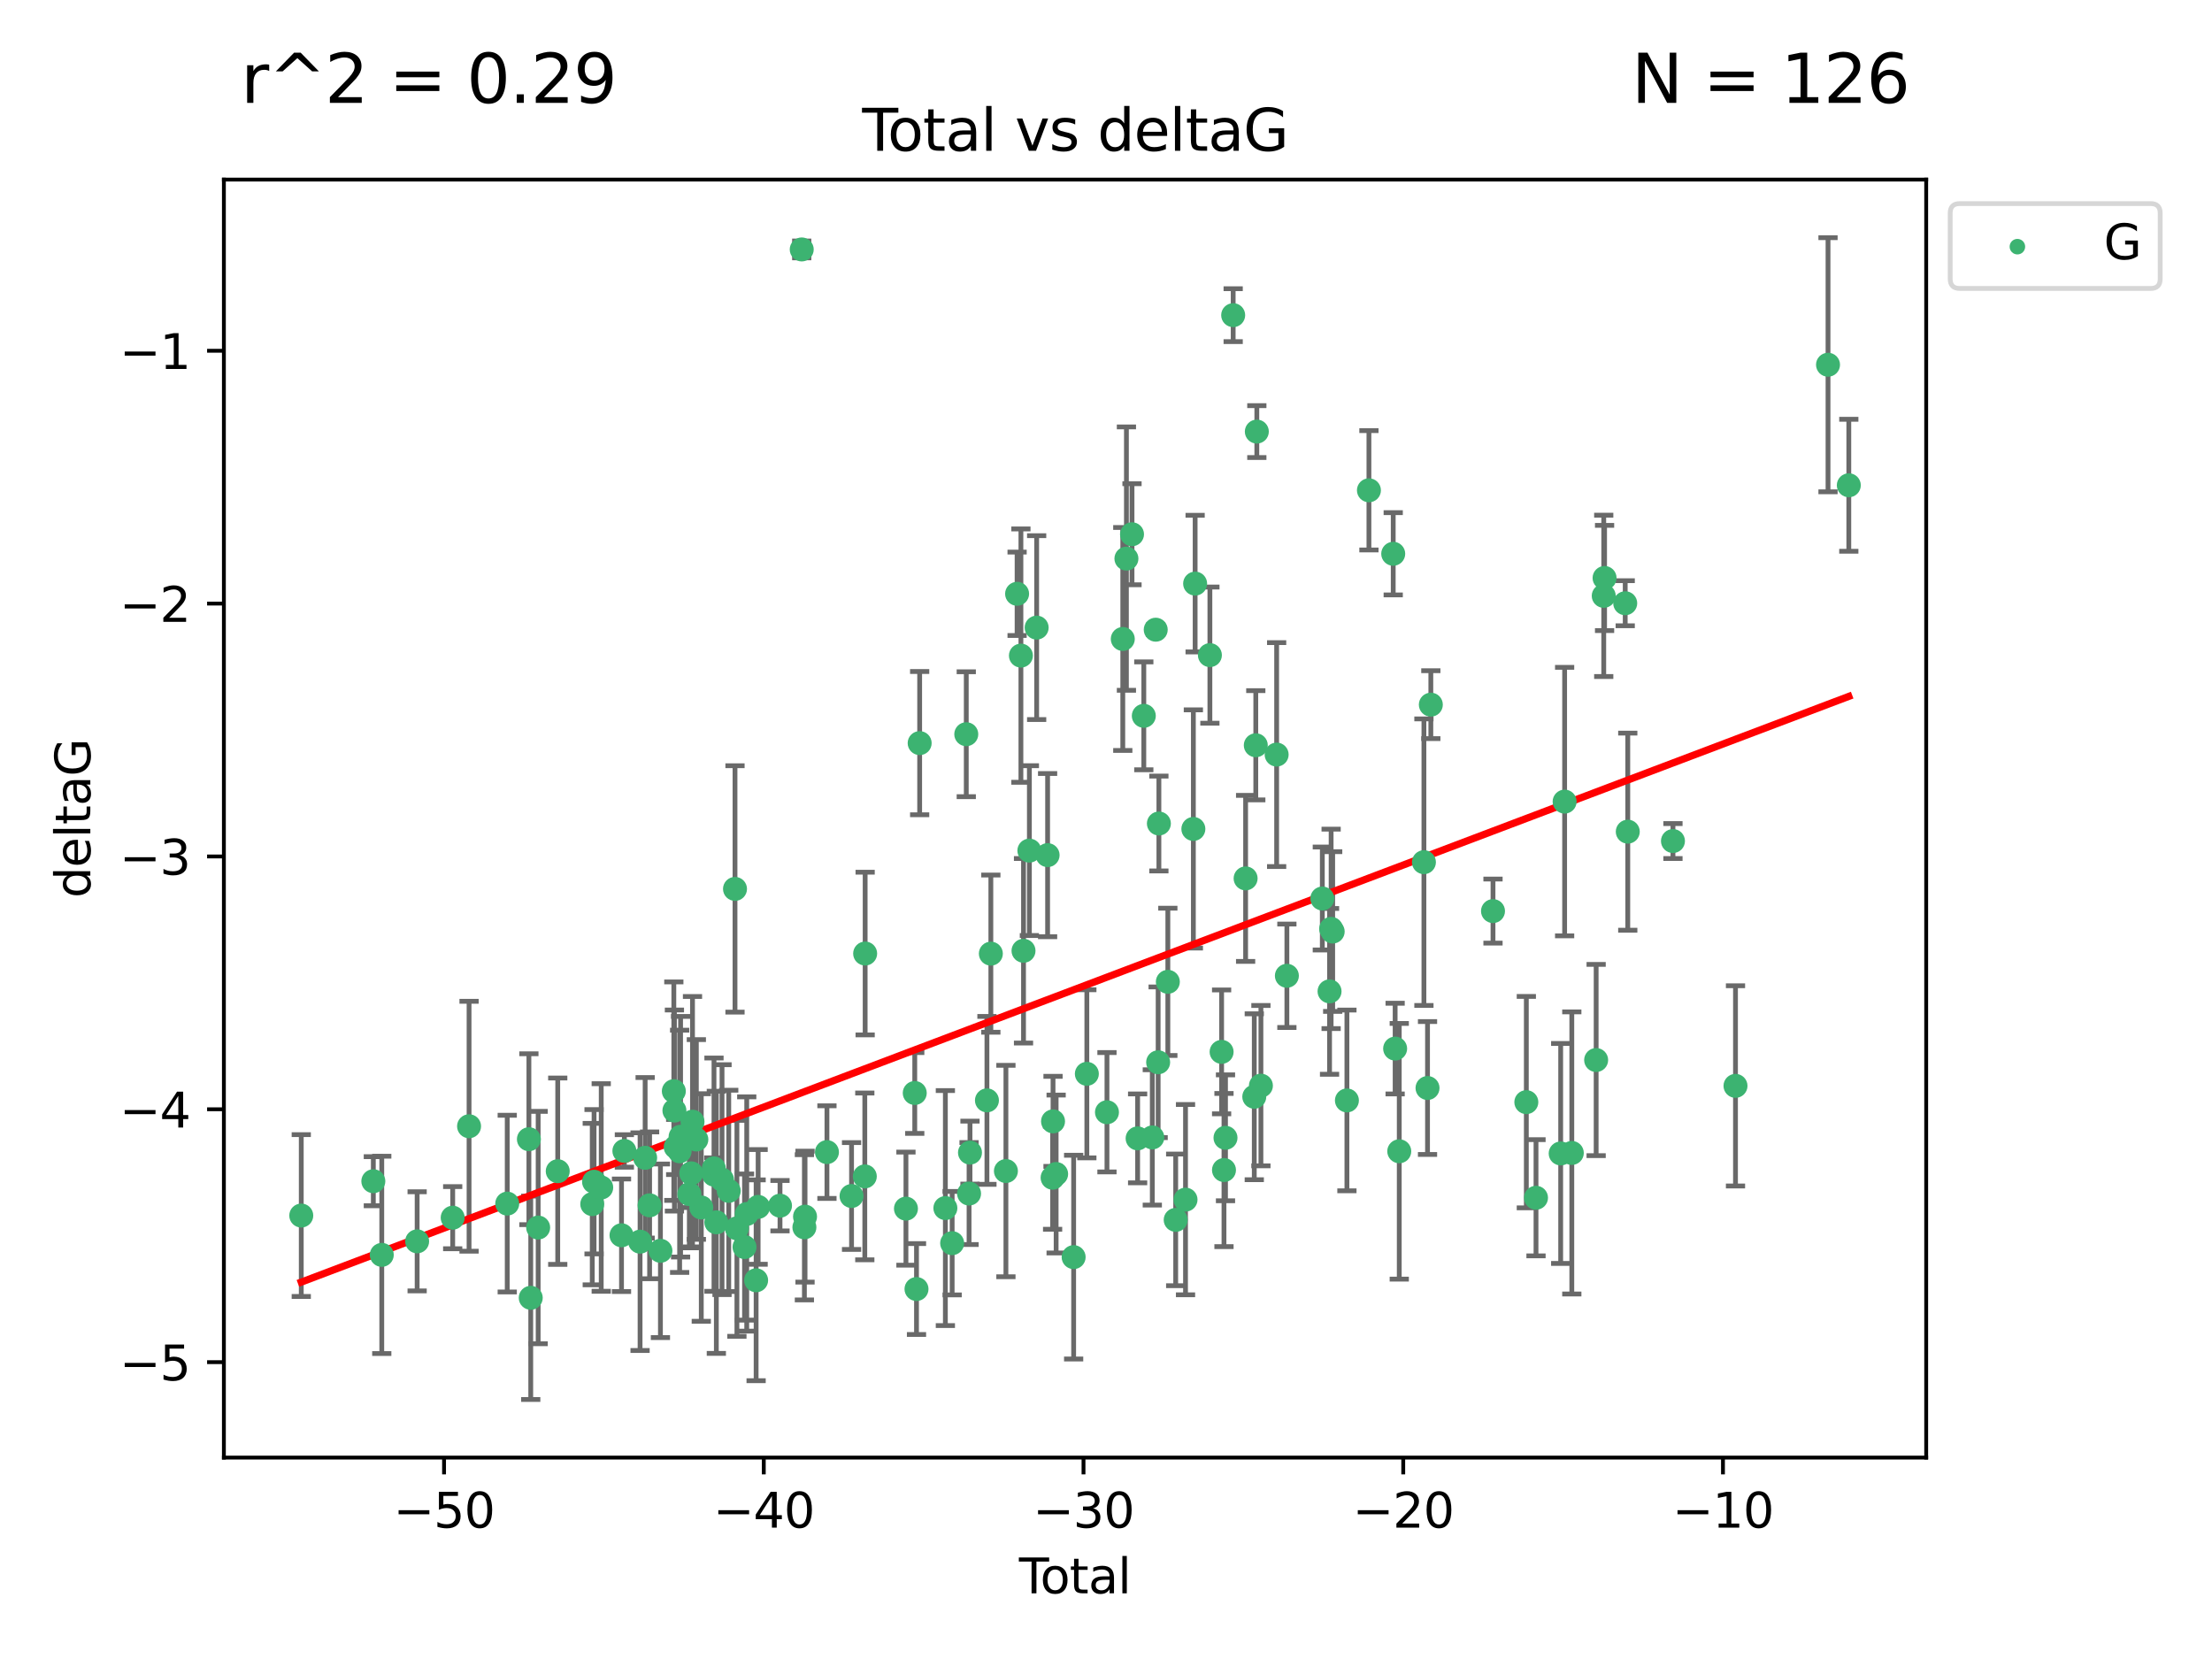 <?xml version="1.0" encoding="utf-8" standalone="no"?>
<!DOCTYPE svg PUBLIC "-//W3C//DTD SVG 1.1//EN"
  "http://www.w3.org/Graphics/SVG/1.1/DTD/svg11.dtd">
<svg xmlns:xlink="http://www.w3.org/1999/xlink" width="460.8pt" height="345.6pt" viewBox="0 0 460.8 345.6" xmlns="http://www.w3.org/2000/svg" version="1.1">
 <defs>
  <style type="text/css">*{stroke-linejoin: round; stroke-linecap: butt}</style>
 </defs>
 <g id="figure_1">
  <g id="patch_1">
   <path d="M 0 345.6 
L 460.8 345.6 
L 460.8 0 
L 0 0 
z
" style="fill: #ffffff"/>
  </g>
  <g id="axes_1">
   <g id="patch_2">
    <path d="M 46.64 303.64 
L 401.26 303.64 
L 401.26 37.411 
L 46.64 37.411 
z
" style="fill: #ffffff"/>
   </g>
   <g id="PathCollection_1">
    <defs>
     <path id="m82a98a0080" d="M 0 1.118 
C 0.297 1.118 0.581 1 0.791 0.791 
C 1 0.581 1.118 0.297 1.118 0 
C 1.118 -0.297 1 -0.581 0.791 -0.791 
C 0.581 -1 0.297 -1.118 0 -1.118 
C -0.297 -1.118 -0.581 -1 -0.791 -0.791 
C -1 -0.581 -1.118 -0.297 -1.118 0 
C -1.118 0.297 -1 0.581 -0.791 0.791 
C -0.581 1 -0.297 1.118 0 1.118 
z
" style="stroke: #3cb371"/>
    </defs>
    <g clip-path="url(#p96f44e40e4)">
     <use xlink:href="#m82a98a0080" x="62.759" y="253.221" style="fill: #3cb371; stroke: #3cb371"/>
     <use xlink:href="#m82a98a0080" x="77.773" y="246.067" style="fill: #3cb371; stroke: #3cb371"/>
     <use xlink:href="#m82a98a0080" x="79.53" y="261.414" style="fill: #3cb371; stroke: #3cb371"/>
     <use xlink:href="#m82a98a0080" x="86.898" y="258.594" style="fill: #3cb371; stroke: #3cb371"/>
     <use xlink:href="#m82a98a0080" x="94.304" y="253.667" style="fill: #3cb371; stroke: #3cb371"/>
     <use xlink:href="#m82a98a0080" x="97.714" y="234.617" style="fill: #3cb371; stroke: #3cb371"/>
     <use xlink:href="#m82a98a0080" x="105.666" y="250.733" style="fill: #3cb371; stroke: #3cb371"/>
     <use xlink:href="#m82a98a0080" x="110.179" y="237.318" style="fill: #3cb371; stroke: #3cb371"/>
     <use xlink:href="#m82a98a0080" x="110.564" y="270.357" style="fill: #3cb371; stroke: #3cb371"/>
     <use xlink:href="#m82a98a0080" x="112.11" y="255.722" style="fill: #3cb371; stroke: #3cb371"/>
     <use xlink:href="#m82a98a0080" x="116.187" y="243.981" style="fill: #3cb371; stroke: #3cb371"/>
     <use xlink:href="#m82a98a0080" x="123.378" y="250.836" style="fill: #3cb371; stroke: #3cb371"/>
     <use xlink:href="#m82a98a0080" x="123.753" y="246.179" style="fill: #3cb371; stroke: #3cb371"/>
     <use xlink:href="#m82a98a0080" x="125.246" y="247.378" style="fill: #3cb371; stroke: #3cb371"/>
     <use xlink:href="#m82a98a0080" x="129.472" y="257.331" style="fill: #3cb371; stroke: #3cb371"/>
     <use xlink:href="#m82a98a0080" x="130.069" y="239.761" style="fill: #3cb371; stroke: #3cb371"/>
     <use xlink:href="#m82a98a0080" x="133.338" y="258.66" style="fill: #3cb371; stroke: #3cb371"/>
     <use xlink:href="#m82a98a0080" x="134.395" y="241.193" style="fill: #3cb371; stroke: #3cb371"/>
     <use xlink:href="#m82a98a0080" x="135.326" y="251.093" style="fill: #3cb371; stroke: #3cb371"/>
     <use xlink:href="#m82a98a0080" x="137.58" y="260.563" style="fill: #3cb371; stroke: #3cb371"/>
     <use xlink:href="#m82a98a0080" x="140.371" y="227.306" style="fill: #3cb371; stroke: #3cb371"/>
     <use xlink:href="#m82a98a0080" x="140.494" y="231.348" style="fill: #3cb371; stroke: #3cb371"/>
     <use xlink:href="#m82a98a0080" x="140.759" y="238.945" style="fill: #3cb371; stroke: #3cb371"/>
     <use xlink:href="#m82a98a0080" x="141.58" y="239.84" style="fill: #3cb371; stroke: #3cb371"/>
     <use xlink:href="#m82a98a0080" x="141.778" y="236.805" style="fill: #3cb371; stroke: #3cb371"/>
     <use xlink:href="#m82a98a0080" x="143.603" y="248.746" style="fill: #3cb371; stroke: #3cb371"/>
     <use xlink:href="#m82a98a0080" x="144" y="244.43" style="fill: #3cb371; stroke: #3cb371"/>
     <use xlink:href="#m82a98a0080" x="144.26" y="233.669" style="fill: #3cb371; stroke: #3cb371"/>
     <use xlink:href="#m82a98a0080" x="145.063" y="237.374" style="fill: #3cb371; stroke: #3cb371"/>
     <use xlink:href="#m82a98a0080" x="146.091" y="251.543" style="fill: #3cb371; stroke: #3cb371"/>
     <use xlink:href="#m82a98a0080" x="148.701" y="243.392" style="fill: #3cb371; stroke: #3cb371"/>
     <use xlink:href="#m82a98a0080" x="148.738" y="244.7" style="fill: #3cb371; stroke: #3cb371"/>
     <use xlink:href="#m82a98a0080" x="149.227" y="254.63" style="fill: #3cb371; stroke: #3cb371"/>
     <use xlink:href="#m82a98a0080" x="150.411" y="245.746" style="fill: #3cb371; stroke: #3cb371"/>
     <use xlink:href="#m82a98a0080" x="151.811" y="248.081" style="fill: #3cb371; stroke: #3cb371"/>
     <use xlink:href="#m82a98a0080" x="153.114" y="185.176" style="fill: #3cb371; stroke: #3cb371"/>
     <use xlink:href="#m82a98a0080" x="153.512" y="255.885" style="fill: #3cb371; stroke: #3cb371"/>
     <use xlink:href="#m82a98a0080" x="155.1" y="259.782" style="fill: #3cb371; stroke: #3cb371"/>
     <use xlink:href="#m82a98a0080" x="155.558" y="252.896" style="fill: #3cb371; stroke: #3cb371"/>
     <use xlink:href="#m82a98a0080" x="157.513" y="266.709" style="fill: #3cb371; stroke: #3cb371"/>
     <use xlink:href="#m82a98a0080" x="157.932" y="251.42" style="fill: #3cb371; stroke: #3cb371"/>
     <use xlink:href="#m82a98a0080" x="162.49" y="251.167" style="fill: #3cb371; stroke: #3cb371"/>
     <use xlink:href="#m82a98a0080" x="167.015" y="51.962" style="fill: #3cb371; stroke: #3cb371"/>
     <use xlink:href="#m82a98a0080" x="167.571" y="255.671" style="fill: #3cb371; stroke: #3cb371"/>
     <use xlink:href="#m82a98a0080" x="167.703" y="253.451" style="fill: #3cb371; stroke: #3cb371"/>
     <use xlink:href="#m82a98a0080" x="172.268" y="240.005" style="fill: #3cb371; stroke: #3cb371"/>
     <use xlink:href="#m82a98a0080" x="177.393" y="249.151" style="fill: #3cb371; stroke: #3cb371"/>
     <use xlink:href="#m82a98a0080" x="180.154" y="245.068" style="fill: #3cb371; stroke: #3cb371"/>
     <use xlink:href="#m82a98a0080" x="180.226" y="198.64" style="fill: #3cb371; stroke: #3cb371"/>
     <use xlink:href="#m82a98a0080" x="188.726" y="251.782" style="fill: #3cb371; stroke: #3cb371"/>
     <use xlink:href="#m82a98a0080" x="190.56" y="227.692" style="fill: #3cb371; stroke: #3cb371"/>
     <use xlink:href="#m82a98a0080" x="190.924" y="268.528" style="fill: #3cb371; stroke: #3cb371"/>
     <use xlink:href="#m82a98a0080" x="191.582" y="154.805" style="fill: #3cb371; stroke: #3cb371"/>
     <use xlink:href="#m82a98a0080" x="196.938" y="251.665" style="fill: #3cb371; stroke: #3cb371"/>
     <use xlink:href="#m82a98a0080" x="198.35" y="258.976" style="fill: #3cb371; stroke: #3cb371"/>
     <use xlink:href="#m82a98a0080" x="201.291" y="152.949" style="fill: #3cb371; stroke: #3cb371"/>
     <use xlink:href="#m82a98a0080" x="201.873" y="248.641" style="fill: #3cb371; stroke: #3cb371"/>
     <use xlink:href="#m82a98a0080" x="202.066" y="240.109" style="fill: #3cb371; stroke: #3cb371"/>
     <use xlink:href="#m82a98a0080" x="205.597" y="229.227" style="fill: #3cb371; stroke: #3cb371"/>
     <use xlink:href="#m82a98a0080" x="206.412" y="198.661" style="fill: #3cb371; stroke: #3cb371"/>
     <use xlink:href="#m82a98a0080" x="209.551" y="243.948" style="fill: #3cb371; stroke: #3cb371"/>
     <use xlink:href="#m82a98a0080" x="211.879" y="123.699" style="fill: #3cb371; stroke: #3cb371"/>
     <use xlink:href="#m82a98a0080" x="212.675" y="136.575" style="fill: #3cb371; stroke: #3cb371"/>
     <use xlink:href="#m82a98a0080" x="213.217" y="198.065" style="fill: #3cb371; stroke: #3cb371"/>
     <use xlink:href="#m82a98a0080" x="214.439" y="177.198" style="fill: #3cb371; stroke: #3cb371"/>
     <use xlink:href="#m82a98a0080" x="215.954" y="130.744" style="fill: #3cb371; stroke: #3cb371"/>
     <use xlink:href="#m82a98a0080" x="218.235" y="178.136" style="fill: #3cb371; stroke: #3cb371"/>
     <use xlink:href="#m82a98a0080" x="219.277" y="245.341" style="fill: #3cb371; stroke: #3cb371"/>
     <use xlink:href="#m82a98a0080" x="219.366" y="233.6" style="fill: #3cb371; stroke: #3cb371"/>
     <use xlink:href="#m82a98a0080" x="220.011" y="244.568" style="fill: #3cb371; stroke: #3cb371"/>
     <use xlink:href="#m82a98a0080" x="223.659" y="261.881" style="fill: #3cb371; stroke: #3cb371"/>
     <use xlink:href="#m82a98a0080" x="226.41" y="223.697" style="fill: #3cb371; stroke: #3cb371"/>
     <use xlink:href="#m82a98a0080" x="230.601" y="231.7" style="fill: #3cb371; stroke: #3cb371"/>
     <use xlink:href="#m82a98a0080" x="233.897" y="133.11" style="fill: #3cb371; stroke: #3cb371"/>
     <use xlink:href="#m82a98a0080" x="234.654" y="116.365" style="fill: #3cb371; stroke: #3cb371"/>
     <use xlink:href="#m82a98a0080" x="235.818" y="111.295" style="fill: #3cb371; stroke: #3cb371"/>
     <use xlink:href="#m82a98a0080" x="236.987" y="237.146" style="fill: #3cb371; stroke: #3cb371"/>
     <use xlink:href="#m82a98a0080" x="238.276" y="149.122" style="fill: #3cb371; stroke: #3cb371"/>
     <use xlink:href="#m82a98a0080" x="240.046" y="236.947" style="fill: #3cb371; stroke: #3cb371"/>
     <use xlink:href="#m82a98a0080" x="240.759" y="131.177" style="fill: #3cb371; stroke: #3cb371"/>
     <use xlink:href="#m82a98a0080" x="241.263" y="221.292" style="fill: #3cb371; stroke: #3cb371"/>
     <use xlink:href="#m82a98a0080" x="241.418" y="171.553" style="fill: #3cb371; stroke: #3cb371"/>
     <use xlink:href="#m82a98a0080" x="243.283" y="204.532" style="fill: #3cb371; stroke: #3cb371"/>
     <use xlink:href="#m82a98a0080" x="244.918" y="254.123" style="fill: #3cb371; stroke: #3cb371"/>
     <use xlink:href="#m82a98a0080" x="246.966" y="249.906" style="fill: #3cb371; stroke: #3cb371"/>
     <use xlink:href="#m82a98a0080" x="248.6" y="172.685" style="fill: #3cb371; stroke: #3cb371"/>
     <use xlink:href="#m82a98a0080" x="248.967" y="121.574" style="fill: #3cb371; stroke: #3cb371"/>
     <use xlink:href="#m82a98a0080" x="252.043" y="136.474" style="fill: #3cb371; stroke: #3cb371"/>
     <use xlink:href="#m82a98a0080" x="254.484" y="219.125" style="fill: #3cb371; stroke: #3cb371"/>
     <use xlink:href="#m82a98a0080" x="254.978" y="243.74" style="fill: #3cb371; stroke: #3cb371"/>
     <use xlink:href="#m82a98a0080" x="255.294" y="237.025" style="fill: #3cb371; stroke: #3cb371"/>
     <use xlink:href="#m82a98a0080" x="256.893" y="65.655" style="fill: #3cb371; stroke: #3cb371"/>
     <use xlink:href="#m82a98a0080" x="259.484" y="182.985" style="fill: #3cb371; stroke: #3cb371"/>
     <use xlink:href="#m82a98a0080" x="261.289" y="228.474" style="fill: #3cb371; stroke: #3cb371"/>
     <use xlink:href="#m82a98a0080" x="261.604" y="155.253" style="fill: #3cb371; stroke: #3cb371"/>
     <use xlink:href="#m82a98a0080" x="261.82" y="89.907" style="fill: #3cb371; stroke: #3cb371"/>
     <use xlink:href="#m82a98a0080" x="262.671" y="226.166" style="fill: #3cb371; stroke: #3cb371"/>
     <use xlink:href="#m82a98a0080" x="265.948" y="157.193" style="fill: #3cb371; stroke: #3cb371"/>
     <use xlink:href="#m82a98a0080" x="268.081" y="203.272" style="fill: #3cb371; stroke: #3cb371"/>
     <use xlink:href="#m82a98a0080" x="275.463" y="187.175" style="fill: #3cb371; stroke: #3cb371"/>
     <use xlink:href="#m82a98a0080" x="276.969" y="206.519" style="fill: #3cb371; stroke: #3cb371"/>
     <use xlink:href="#m82a98a0080" x="277.298" y="193.499" style="fill: #3cb371; stroke: #3cb371"/>
     <use xlink:href="#m82a98a0080" x="277.623" y="194.06" style="fill: #3cb371; stroke: #3cb371"/>
     <use xlink:href="#m82a98a0080" x="280.587" y="229.239" style="fill: #3cb371; stroke: #3cb371"/>
     <use xlink:href="#m82a98a0080" x="285.173" y="102.139" style="fill: #3cb371; stroke: #3cb371"/>
     <use xlink:href="#m82a98a0080" x="290.233" y="115.363" style="fill: #3cb371; stroke: #3cb371"/>
     <use xlink:href="#m82a98a0080" x="290.632" y="218.442" style="fill: #3cb371; stroke: #3cb371"/>
     <use xlink:href="#m82a98a0080" x="291.491" y="239.833" style="fill: #3cb371; stroke: #3cb371"/>
     <use xlink:href="#m82a98a0080" x="296.629" y="179.608" style="fill: #3cb371; stroke: #3cb371"/>
     <use xlink:href="#m82a98a0080" x="297.379" y="226.653" style="fill: #3cb371; stroke: #3cb371"/>
     <use xlink:href="#m82a98a0080" x="298.069" y="146.792" style="fill: #3cb371; stroke: #3cb371"/>
     <use xlink:href="#m82a98a0080" x="311.019" y="189.796" style="fill: #3cb371; stroke: #3cb371"/>
     <use xlink:href="#m82a98a0080" x="317.962" y="229.596" style="fill: #3cb371; stroke: #3cb371"/>
     <use xlink:href="#m82a98a0080" x="319.979" y="249.516" style="fill: #3cb371; stroke: #3cb371"/>
     <use xlink:href="#m82a98a0080" x="325.119" y="240.287" style="fill: #3cb371; stroke: #3cb371"/>
     <use xlink:href="#m82a98a0080" x="325.94" y="166.989" style="fill: #3cb371; stroke: #3cb371"/>
     <use xlink:href="#m82a98a0080" x="327.436" y="240.181" style="fill: #3cb371; stroke: #3cb371"/>
     <use xlink:href="#m82a98a0080" x="332.506" y="220.823" style="fill: #3cb371; stroke: #3cb371"/>
     <use xlink:href="#m82a98a0080" x="334.088" y="124.128" style="fill: #3cb371; stroke: #3cb371"/>
     <use xlink:href="#m82a98a0080" x="334.262" y="120.401" style="fill: #3cb371; stroke: #3cb371"/>
     <use xlink:href="#m82a98a0080" x="338.563" y="125.667" style="fill: #3cb371; stroke: #3cb371"/>
     <use xlink:href="#m82a98a0080" x="339.095" y="173.25" style="fill: #3cb371; stroke: #3cb371"/>
     <use xlink:href="#m82a98a0080" x="348.508" y="175.203" style="fill: #3cb371; stroke: #3cb371"/>
     <use xlink:href="#m82a98a0080" x="361.536" y="226.206" style="fill: #3cb371; stroke: #3cb371"/>
     <use xlink:href="#m82a98a0080" x="380.81" y="75.982" style="fill: #3cb371; stroke: #3cb371"/>
     <use xlink:href="#m82a98a0080" x="385.141" y="101.09" style="fill: #3cb371; stroke: #3cb371"/>
    </g>
   </g>
   <g id="matplotlib.axis_1">
    <g id="xtick_1">
     <g id="line2d_1">
      <defs>
       <path id="me5d212ddeb" d="M 0 0 
L 0 3.5 
" style="stroke: #000000; stroke-width: 0.8"/>
      </defs>
      <g>
       <use xlink:href="#me5d212ddeb" x="92.503" y="303.64" style="stroke: #000000; stroke-width: 0.8"/>
      </g>
     </g>
     <g id="text_1">
      <!-- −50 -->
      <g transform="translate(81.951 318.238)scale(0.1 -0.1)">
       <defs>
        <path id="DejaVuSans-2212" d="M 678 2272 
L 4684 2272 
L 4684 1741 
L 678 1741 
L 678 2272 
z
" transform="scale(0.016)"/>
        <path id="DejaVuSans-35" d="M 691 4666 
L 3169 4666 
L 3169 4134 
L 1269 4134 
L 1269 2991 
Q 1406 3038 1543 3061 
Q 1681 3084 1819 3084 
Q 2600 3084 3056 2656 
Q 3513 2228 3513 1497 
Q 3513 744 3044 326 
Q 2575 -91 1722 -91 
Q 1428 -91 1123 -41 
Q 819 9 494 109 
L 494 744 
Q 775 591 1075 516 
Q 1375 441 1709 441 
Q 2250 441 2565 725 
Q 2881 1009 2881 1497 
Q 2881 1984 2565 2268 
Q 2250 2553 1709 2553 
Q 1456 2553 1204 2497 
Q 953 2441 691 2322 
L 691 4666 
z
" transform="scale(0.016)"/>
        <path id="DejaVuSans-30" d="M 2034 4250 
Q 1547 4250 1301 3770 
Q 1056 3291 1056 2328 
Q 1056 1369 1301 889 
Q 1547 409 2034 409 
Q 2525 409 2770 889 
Q 3016 1369 3016 2328 
Q 3016 3291 2770 3770 
Q 2525 4250 2034 4250 
z
M 2034 4750 
Q 2819 4750 3233 4129 
Q 3647 3509 3647 2328 
Q 3647 1150 3233 529 
Q 2819 -91 2034 -91 
Q 1250 -91 836 529 
Q 422 1150 422 2328 
Q 422 3509 836 4129 
Q 1250 4750 2034 4750 
z
" transform="scale(0.016)"/>
       </defs>
       <use xlink:href="#DejaVuSans-2212"/>
       <use xlink:href="#DejaVuSans-35" x="83.789"/>
       <use xlink:href="#DejaVuSans-30" x="147.412"/>
      </g>
     </g>
    </g>
    <g id="xtick_2">
     <g id="line2d_2">
      <g>
       <use xlink:href="#me5d212ddeb" x="159.109" y="303.64" style="stroke: #000000; stroke-width: 0.8"/>
      </g>
     </g>
     <g id="text_2">
      <!-- −40 -->
      <g transform="translate(148.556 318.238)scale(0.1 -0.1)">
       <defs>
        <path id="DejaVuSans-34" d="M 2419 4116 
L 825 1625 
L 2419 1625 
L 2419 4116 
z
M 2253 4666 
L 3047 4666 
L 3047 1625 
L 3713 1625 
L 3713 1100 
L 3047 1100 
L 3047 0 
L 2419 0 
L 2419 1100 
L 313 1100 
L 313 1709 
L 2253 4666 
z
" transform="scale(0.016)"/>
       </defs>
       <use xlink:href="#DejaVuSans-2212"/>
       <use xlink:href="#DejaVuSans-34" x="83.789"/>
       <use xlink:href="#DejaVuSans-30" x="147.412"/>
      </g>
     </g>
    </g>
    <g id="xtick_3">
     <g id="line2d_3">
      <g>
       <use xlink:href="#me5d212ddeb" x="225.714" y="303.64" style="stroke: #000000; stroke-width: 0.8"/>
      </g>
     </g>
     <g id="text_3">
      <!-- −30 -->
      <g transform="translate(215.162 318.238)scale(0.1 -0.1)">
       <defs>
        <path id="DejaVuSans-33" d="M 2597 2516 
Q 3050 2419 3304 2112 
Q 3559 1806 3559 1356 
Q 3559 666 3084 287 
Q 2609 -91 1734 -91 
Q 1441 -91 1130 -33 
Q 819 25 488 141 
L 488 750 
Q 750 597 1062 519 
Q 1375 441 1716 441 
Q 2309 441 2620 675 
Q 2931 909 2931 1356 
Q 2931 1769 2642 2001 
Q 2353 2234 1838 2234 
L 1294 2234 
L 1294 2753 
L 1863 2753 
Q 2328 2753 2575 2939 
Q 2822 3125 2822 3475 
Q 2822 3834 2567 4026 
Q 2313 4219 1838 4219 
Q 1578 4219 1281 4162 
Q 984 4106 628 3988 
L 628 4550 
Q 988 4650 1302 4700 
Q 1616 4750 1894 4750 
Q 2613 4750 3031 4423 
Q 3450 4097 3450 3541 
Q 3450 3153 3228 2886 
Q 3006 2619 2597 2516 
z
" transform="scale(0.016)"/>
       </defs>
       <use xlink:href="#DejaVuSans-2212"/>
       <use xlink:href="#DejaVuSans-33" x="83.789"/>
       <use xlink:href="#DejaVuSans-30" x="147.412"/>
      </g>
     </g>
    </g>
    <g id="xtick_4">
     <g id="line2d_4">
      <g>
       <use xlink:href="#me5d212ddeb" x="292.319" y="303.64" style="stroke: #000000; stroke-width: 0.8"/>
      </g>
     </g>
     <g id="text_4">
      <!-- −20 -->
      <g transform="translate(281.767 318.238)scale(0.1 -0.1)">
       <defs>
        <path id="DejaVuSans-32" d="M 1228 531 
L 3431 531 
L 3431 0 
L 469 0 
L 469 531 
Q 828 903 1448 1529 
Q 2069 2156 2228 2338 
Q 2531 2678 2651 2914 
Q 2772 3150 2772 3378 
Q 2772 3750 2511 3984 
Q 2250 4219 1831 4219 
Q 1534 4219 1204 4116 
Q 875 4013 500 3803 
L 500 4441 
Q 881 4594 1212 4672 
Q 1544 4750 1819 4750 
Q 2544 4750 2975 4387 
Q 3406 4025 3406 3419 
Q 3406 3131 3298 2873 
Q 3191 2616 2906 2266 
Q 2828 2175 2409 1742 
Q 1991 1309 1228 531 
z
" transform="scale(0.016)"/>
       </defs>
       <use xlink:href="#DejaVuSans-2212"/>
       <use xlink:href="#DejaVuSans-32" x="83.789"/>
       <use xlink:href="#DejaVuSans-30" x="147.412"/>
      </g>
     </g>
    </g>
    <g id="xtick_5">
     <g id="line2d_5">
      <g>
       <use xlink:href="#me5d212ddeb" x="358.925" y="303.64" style="stroke: #000000; stroke-width: 0.8"/>
      </g>
     </g>
     <g id="text_5">
      <!-- −10 -->
      <g transform="translate(348.372 318.238)scale(0.1 -0.1)">
       <defs>
        <path id="DejaVuSans-31" d="M 794 531 
L 1825 531 
L 1825 4091 
L 703 3866 
L 703 4441 
L 1819 4666 
L 2450 4666 
L 2450 531 
L 3481 531 
L 3481 0 
L 794 0 
L 794 531 
z
" transform="scale(0.016)"/>
       </defs>
       <use xlink:href="#DejaVuSans-2212"/>
       <use xlink:href="#DejaVuSans-31" x="83.789"/>
       <use xlink:href="#DejaVuSans-30" x="147.412"/>
      </g>
     </g>
    </g>
    <g id="text_6">
     <!-- Total -->
     <g transform="translate(212.273 331.917)scale(0.1 -0.1)">
      <defs>
       <path id="DejaVuSans-54" d="M -19 4666 
L 3928 4666 
L 3928 4134 
L 2272 4134 
L 2272 0 
L 1638 0 
L 1638 4134 
L -19 4134 
L -19 4666 
z
" transform="scale(0.016)"/>
       <path id="DejaVuSans-6f" d="M 1959 3097 
Q 1497 3097 1228 2736 
Q 959 2375 959 1747 
Q 959 1119 1226 758 
Q 1494 397 1959 397 
Q 2419 397 2687 759 
Q 2956 1122 2956 1747 
Q 2956 2369 2687 2733 
Q 2419 3097 1959 3097 
z
M 1959 3584 
Q 2709 3584 3137 3096 
Q 3566 2609 3566 1747 
Q 3566 888 3137 398 
Q 2709 -91 1959 -91 
Q 1206 -91 779 398 
Q 353 888 353 1747 
Q 353 2609 779 3096 
Q 1206 3584 1959 3584 
z
" transform="scale(0.016)"/>
       <path id="DejaVuSans-74" d="M 1172 4494 
L 1172 3500 
L 2356 3500 
L 2356 3053 
L 1172 3053 
L 1172 1153 
Q 1172 725 1289 603 
Q 1406 481 1766 481 
L 2356 481 
L 2356 0 
L 1766 0 
Q 1100 0 847 248 
Q 594 497 594 1153 
L 594 3053 
L 172 3053 
L 172 3500 
L 594 3500 
L 594 4494 
L 1172 4494 
z
" transform="scale(0.016)"/>
       <path id="DejaVuSans-61" d="M 2194 1759 
Q 1497 1759 1228 1600 
Q 959 1441 959 1056 
Q 959 750 1161 570 
Q 1363 391 1709 391 
Q 2188 391 2477 730 
Q 2766 1069 2766 1631 
L 2766 1759 
L 2194 1759 
z
M 3341 1997 
L 3341 0 
L 2766 0 
L 2766 531 
Q 2569 213 2275 61 
Q 1981 -91 1556 -91 
Q 1019 -91 701 211 
Q 384 513 384 1019 
Q 384 1609 779 1909 
Q 1175 2209 1959 2209 
L 2766 2209 
L 2766 2266 
Q 2766 2663 2505 2880 
Q 2244 3097 1772 3097 
Q 1472 3097 1187 3025 
Q 903 2953 641 2809 
L 641 3341 
Q 956 3463 1253 3523 
Q 1550 3584 1831 3584 
Q 2591 3584 2966 3190 
Q 3341 2797 3341 1997 
z
" transform="scale(0.016)"/>
       <path id="DejaVuSans-6c" d="M 603 4863 
L 1178 4863 
L 1178 0 
L 603 0 
L 603 4863 
z
" transform="scale(0.016)"/>
      </defs>
      <use xlink:href="#DejaVuSans-54"/>
      <use xlink:href="#DejaVuSans-6f" x="44.084"/>
      <use xlink:href="#DejaVuSans-74" x="105.266"/>
      <use xlink:href="#DejaVuSans-61" x="144.475"/>
      <use xlink:href="#DejaVuSans-6c" x="205.754"/>
     </g>
    </g>
   </g>
   <g id="matplotlib.axis_2">
    <g id="ytick_1">
     <g id="line2d_6">
      <defs>
       <path id="m8fd7b17442" d="M 0 0 
L -3.5 0 
" style="stroke: #000000; stroke-width: 0.8"/>
      </defs>
      <g>
       <use xlink:href="#m8fd7b17442" x="46.64" y="283.756" style="stroke: #000000; stroke-width: 0.8"/>
      </g>
     </g>
     <g id="text_7">
      <!-- −5 -->
      <g transform="translate(24.898 287.555)scale(0.1 -0.1)">
       <use xlink:href="#DejaVuSans-2212"/>
       <use xlink:href="#DejaVuSans-35" x="83.789"/>
      </g>
     </g>
    </g>
    <g id="ytick_2">
     <g id="line2d_7">
      <g>
       <use xlink:href="#m8fd7b17442" x="46.64" y="231.084" style="stroke: #000000; stroke-width: 0.8"/>
      </g>
     </g>
     <g id="text_8">
      <!-- −4 -->
      <g transform="translate(24.898 234.883)scale(0.1 -0.1)">
       <use xlink:href="#DejaVuSans-2212"/>
       <use xlink:href="#DejaVuSans-34" x="83.789"/>
      </g>
     </g>
    </g>
    <g id="ytick_3">
     <g id="line2d_8">
      <g>
       <use xlink:href="#m8fd7b17442" x="46.64" y="178.412" style="stroke: #000000; stroke-width: 0.8"/>
      </g>
     </g>
     <g id="text_9">
      <!-- −3 -->
      <g transform="translate(24.898 182.211)scale(0.1 -0.1)">
       <use xlink:href="#DejaVuSans-2212"/>
       <use xlink:href="#DejaVuSans-33" x="83.789"/>
      </g>
     </g>
    </g>
    <g id="ytick_4">
     <g id="line2d_9">
      <g>
       <use xlink:href="#m8fd7b17442" x="46.64" y="125.74" style="stroke: #000000; stroke-width: 0.8"/>
      </g>
     </g>
     <g id="text_10">
      <!-- −2 -->
      <g transform="translate(24.898 129.539)scale(0.1 -0.1)">
       <use xlink:href="#DejaVuSans-2212"/>
       <use xlink:href="#DejaVuSans-32" x="83.789"/>
      </g>
     </g>
    </g>
    <g id="ytick_5">
     <g id="line2d_10">
      <g>
       <use xlink:href="#m8fd7b17442" x="46.64" y="73.068" style="stroke: #000000; stroke-width: 0.8"/>
      </g>
     </g>
     <g id="text_11">
      <!-- −1 -->
      <g transform="translate(24.898 76.867)scale(0.1 -0.1)">
       <use xlink:href="#DejaVuSans-2212"/>
       <use xlink:href="#DejaVuSans-31" x="83.789"/>
      </g>
     </g>
    </g>
    <g id="text_12">
     <!-- deltaG -->
     <g transform="translate(18.818 187.064)rotate(-90)scale(0.1 -0.1)">
      <defs>
       <path id="DejaVuSans-64" d="M 2906 2969 
L 2906 4863 
L 3481 4863 
L 3481 0 
L 2906 0 
L 2906 525 
Q 2725 213 2448 61 
Q 2172 -91 1784 -91 
Q 1150 -91 751 415 
Q 353 922 353 1747 
Q 353 2572 751 3078 
Q 1150 3584 1784 3584 
Q 2172 3584 2448 3432 
Q 2725 3281 2906 2969 
z
M 947 1747 
Q 947 1113 1208 752 
Q 1469 391 1925 391 
Q 2381 391 2643 752 
Q 2906 1113 2906 1747 
Q 2906 2381 2643 2742 
Q 2381 3103 1925 3103 
Q 1469 3103 1208 2742 
Q 947 2381 947 1747 
z
" transform="scale(0.016)"/>
       <path id="DejaVuSans-65" d="M 3597 1894 
L 3597 1613 
L 953 1613 
Q 991 1019 1311 708 
Q 1631 397 2203 397 
Q 2534 397 2845 478 
Q 3156 559 3463 722 
L 3463 178 
Q 3153 47 2828 -22 
Q 2503 -91 2169 -91 
Q 1331 -91 842 396 
Q 353 884 353 1716 
Q 353 2575 817 3079 
Q 1281 3584 2069 3584 
Q 2775 3584 3186 3129 
Q 3597 2675 3597 1894 
z
M 3022 2063 
Q 3016 2534 2758 2815 
Q 2500 3097 2075 3097 
Q 1594 3097 1305 2825 
Q 1016 2553 972 2059 
L 3022 2063 
z
" transform="scale(0.016)"/>
       <path id="DejaVuSans-47" d="M 3809 666 
L 3809 1919 
L 2778 1919 
L 2778 2438 
L 4434 2438 
L 4434 434 
Q 4069 175 3628 42 
Q 3188 -91 2688 -91 
Q 1594 -91 976 548 
Q 359 1188 359 2328 
Q 359 3472 976 4111 
Q 1594 4750 2688 4750 
Q 3144 4750 3555 4637 
Q 3966 4525 4313 4306 
L 4313 3634 
Q 3963 3931 3569 4081 
Q 3175 4231 2741 4231 
Q 1884 4231 1454 3753 
Q 1025 3275 1025 2328 
Q 1025 1384 1454 906 
Q 1884 428 2741 428 
Q 3075 428 3337 486 
Q 3600 544 3809 666 
z
" transform="scale(0.016)"/>
      </defs>
      <use xlink:href="#DejaVuSans-64"/>
      <use xlink:href="#DejaVuSans-65" x="63.477"/>
      <use xlink:href="#DejaVuSans-6c" x="125"/>
      <use xlink:href="#DejaVuSans-74" x="152.783"/>
      <use xlink:href="#DejaVuSans-61" x="191.992"/>
      <use xlink:href="#DejaVuSans-47" x="253.271"/>
     </g>
    </g>
   </g>
   <g id="LineCollection_1">
    <path d="M 62.759 270.078 
L 62.759 236.365 
" clip-path="url(#p96f44e40e4)" style="fill: none; stroke: #696969"/>
    <path d="M 77.773 251.179 
L 77.773 240.955 
" clip-path="url(#p96f44e40e4)" style="fill: none; stroke: #696969"/>
    <path d="M 79.53 281.965 
L 79.53 240.864 
" clip-path="url(#p96f44e40e4)" style="fill: none; stroke: #696969"/>
    <path d="M 86.898 268.92 
L 86.898 248.267 
" clip-path="url(#p96f44e40e4)" style="fill: none; stroke: #696969"/>
    <path d="M 94.304 260.139 
L 94.304 247.195 
" clip-path="url(#p96f44e40e4)" style="fill: none; stroke: #696969"/>
    <path d="M 97.714 260.646 
L 97.714 208.588 
" clip-path="url(#p96f44e40e4)" style="fill: none; stroke: #696969"/>
    <path d="M 105.666 269.137 
L 105.666 232.329 
" clip-path="url(#p96f44e40e4)" style="fill: none; stroke: #696969"/>
    <path d="M 110.179 255.119 
L 110.179 219.516 
" clip-path="url(#p96f44e40e4)" style="fill: none; stroke: #696969"/>
    <path d="M 110.564 291.539 
L 110.564 249.174 
" clip-path="url(#p96f44e40e4)" style="fill: none; stroke: #696969"/>
    <path d="M 112.11 279.925 
L 112.11 231.519 
" clip-path="url(#p96f44e40e4)" style="fill: none; stroke: #696969"/>
    <path d="M 116.187 263.395 
L 116.187 224.567 
" clip-path="url(#p96f44e40e4)" style="fill: none; stroke: #696969"/>
    <path d="M 123.378 267.653 
L 123.378 234.019 
" clip-path="url(#p96f44e40e4)" style="fill: none; stroke: #696969"/>
    <path d="M 123.753 261.211 
L 123.753 231.146 
" clip-path="url(#p96f44e40e4)" style="fill: none; stroke: #696969"/>
    <path d="M 125.246 268.998 
L 125.246 225.757 
" clip-path="url(#p96f44e40e4)" style="fill: none; stroke: #696969"/>
    <path d="M 129.472 269.054 
L 129.472 245.608 
" clip-path="url(#p96f44e40e4)" style="fill: none; stroke: #696969"/>
    <path d="M 130.069 243.142 
L 130.069 236.379 
" clip-path="url(#p96f44e40e4)" style="fill: none; stroke: #696969"/>
    <path d="M 133.338 281.335 
L 133.338 235.985 
" clip-path="url(#p96f44e40e4)" style="fill: none; stroke: #696969"/>
    <path d="M 134.395 257.915 
L 134.395 224.471 
" clip-path="url(#p96f44e40e4)" style="fill: none; stroke: #696969"/>
    <path d="M 135.326 266.385 
L 135.326 235.8 
" clip-path="url(#p96f44e40e4)" style="fill: none; stroke: #696969"/>
    <path d="M 137.58 278.642 
L 137.58 242.485 
" clip-path="url(#p96f44e40e4)" style="fill: none; stroke: #696969"/>
    <path d="M 140.371 250.061 
L 140.371 204.552 
" clip-path="url(#p96f44e40e4)" style="fill: none; stroke: #696969"/>
    <path d="M 140.494 252.294 
L 140.494 210.402 
" clip-path="url(#p96f44e40e4)" style="fill: none; stroke: #696969"/>
    <path d="M 140.759 244.683 
L 140.759 233.207 
" clip-path="url(#p96f44e40e4)" style="fill: none; stroke: #696969"/>
    <path d="M 141.58 265.074 
L 141.58 214.606 
" clip-path="url(#p96f44e40e4)" style="fill: none; stroke: #696969"/>
    <path d="M 141.778 261.866 
L 141.778 211.744 
" clip-path="url(#p96f44e40e4)" style="fill: none; stroke: #696969"/>
    <path d="M 143.603 259.945 
L 143.603 237.547 
" clip-path="url(#p96f44e40e4)" style="fill: none; stroke: #696969"/>
    <path d="M 144 251.554 
L 144 237.306 
" clip-path="url(#p96f44e40e4)" style="fill: none; stroke: #696969"/>
    <path d="M 144.26 259.752 
L 144.26 207.586 
" clip-path="url(#p96f44e40e4)" style="fill: none; stroke: #696969"/>
    <path d="M 145.063 258.179 
L 145.063 216.568 
" clip-path="url(#p96f44e40e4)" style="fill: none; stroke: #696969"/>
    <path d="M 146.091 275.243 
L 146.091 227.844 
" clip-path="url(#p96f44e40e4)" style="fill: none; stroke: #696969"/>
    <path d="M 148.701 245.589 
L 148.701 241.194 
" clip-path="url(#p96f44e40e4)" style="fill: none; stroke: #696969"/>
    <path d="M 148.738 269 
L 148.738 220.401 
" clip-path="url(#p96f44e40e4)" style="fill: none; stroke: #696969"/>
    <path d="M 149.227 281.936 
L 149.227 227.323 
" clip-path="url(#p96f44e40e4)" style="fill: none; stroke: #696969"/>
    <path d="M 150.411 269.695 
L 150.411 221.797 
" clip-path="url(#p96f44e40e4)" style="fill: none; stroke: #696969"/>
    <path d="M 151.811 269.049 
L 151.811 227.113 
" clip-path="url(#p96f44e40e4)" style="fill: none; stroke: #696969"/>
    <path d="M 153.114 210.84 
L 153.114 159.513 
" clip-path="url(#p96f44e40e4)" style="fill: none; stroke: #696969"/>
    <path d="M 153.512 278.377 
L 153.512 233.393 
" clip-path="url(#p96f44e40e4)" style="fill: none; stroke: #696969"/>
    <path d="M 155.1 275.005 
L 155.1 244.559 
" clip-path="url(#p96f44e40e4)" style="fill: none; stroke: #696969"/>
    <path d="M 155.558 277.296 
L 155.558 228.496 
" clip-path="url(#p96f44e40e4)" style="fill: none; stroke: #696969"/>
    <path d="M 157.513 287.626 
L 157.513 245.792 
" clip-path="url(#p96f44e40e4)" style="fill: none; stroke: #696969"/>
    <path d="M 157.932 263.367 
L 157.932 239.473 
" clip-path="url(#p96f44e40e4)" style="fill: none; stroke: #696969"/>
    <path d="M 162.49 256.416 
L 162.49 245.919 
" clip-path="url(#p96f44e40e4)" style="fill: none; stroke: #696969"/>
    <path d="M 167.015 53.717 
L 167.015 50.206 
" clip-path="url(#p96f44e40e4)" style="fill: none; stroke: #696969"/>
    <path d="M 167.571 270.797 
L 167.571 240.545 
" clip-path="url(#p96f44e40e4)" style="fill: none; stroke: #696969"/>
    <path d="M 167.703 267.089 
L 167.703 239.813 
" clip-path="url(#p96f44e40e4)" style="fill: none; stroke: #696969"/>
    <path d="M 172.268 249.654 
L 172.268 230.356 
" clip-path="url(#p96f44e40e4)" style="fill: none; stroke: #696969"/>
    <path d="M 177.393 260.275 
L 177.393 238.028 
" clip-path="url(#p96f44e40e4)" style="fill: none; stroke: #696969"/>
    <path d="M 180.154 262.437 
L 180.154 227.698 
" clip-path="url(#p96f44e40e4)" style="fill: none; stroke: #696969"/>
    <path d="M 180.226 215.583 
L 180.226 181.698 
" clip-path="url(#p96f44e40e4)" style="fill: none; stroke: #696969"/>
    <path d="M 188.726 263.562 
L 188.726 240.002 
" clip-path="url(#p96f44e40e4)" style="fill: none; stroke: #696969"/>
    <path d="M 190.56 236.112 
L 190.56 219.271 
" clip-path="url(#p96f44e40e4)" style="fill: none; stroke: #696969"/>
    <path d="M 190.924 277.997 
L 190.924 259.06 
" clip-path="url(#p96f44e40e4)" style="fill: none; stroke: #696969"/>
    <path d="M 191.582 169.725 
L 191.582 139.885 
" clip-path="url(#p96f44e40e4)" style="fill: none; stroke: #696969"/>
    <path d="M 196.938 276.143 
L 196.938 227.188 
" clip-path="url(#p96f44e40e4)" style="fill: none; stroke: #696969"/>
    <path d="M 198.35 269.749 
L 198.35 248.202 
" clip-path="url(#p96f44e40e4)" style="fill: none; stroke: #696969"/>
    <path d="M 201.291 165.96 
L 201.291 139.938 
" clip-path="url(#p96f44e40e4)" style="fill: none; stroke: #696969"/>
    <path d="M 201.873 259.262 
L 201.873 238.02 
" clip-path="url(#p96f44e40e4)" style="fill: none; stroke: #696969"/>
    <path d="M 202.066 246.667 
L 202.066 233.55 
" clip-path="url(#p96f44e40e4)" style="fill: none; stroke: #696969"/>
    <path d="M 205.597 246.717 
L 205.597 211.738 
" clip-path="url(#p96f44e40e4)" style="fill: none; stroke: #696969"/>
    <path d="M 206.412 215.035 
L 206.412 182.287 
" clip-path="url(#p96f44e40e4)" style="fill: none; stroke: #696969"/>
    <path d="M 209.551 265.966 
L 209.551 221.929 
" clip-path="url(#p96f44e40e4)" style="fill: none; stroke: #696969"/>
    <path d="M 211.879 132.385 
L 211.879 115.013 
" clip-path="url(#p96f44e40e4)" style="fill: none; stroke: #696969"/>
    <path d="M 212.675 162.963 
L 212.675 110.187 
" clip-path="url(#p96f44e40e4)" style="fill: none; stroke: #696969"/>
    <path d="M 213.217 217.283 
L 213.217 178.847 
" clip-path="url(#p96f44e40e4)" style="fill: none; stroke: #696969"/>
    <path d="M 214.439 194.887 
L 214.439 159.509 
" clip-path="url(#p96f44e40e4)" style="fill: none; stroke: #696969"/>
    <path d="M 215.954 149.899 
L 215.954 111.59 
" clip-path="url(#p96f44e40e4)" style="fill: none; stroke: #696969"/>
    <path d="M 218.235 195.135 
L 218.235 161.137 
" clip-path="url(#p96f44e40e4)" style="fill: none; stroke: #696969"/>
    <path d="M 219.277 256.076 
L 219.277 234.605 
" clip-path="url(#p96f44e40e4)" style="fill: none; stroke: #696969"/>
    <path d="M 219.366 242.981 
L 219.366 224.219 
" clip-path="url(#p96f44e40e4)" style="fill: none; stroke: #696969"/>
    <path d="M 220.011 261.016 
L 220.011 228.119 
" clip-path="url(#p96f44e40e4)" style="fill: none; stroke: #696969"/>
    <path d="M 223.659 283.102 
L 223.659 240.66 
" clip-path="url(#p96f44e40e4)" style="fill: none; stroke: #696969"/>
    <path d="M 226.41 241.21 
L 226.41 206.184 
" clip-path="url(#p96f44e40e4)" style="fill: none; stroke: #696969"/>
    <path d="M 230.601 244.132 
L 230.601 219.268 
" clip-path="url(#p96f44e40e4)" style="fill: none; stroke: #696969"/>
    <path d="M 233.897 156.331 
L 233.897 109.888 
" clip-path="url(#p96f44e40e4)" style="fill: none; stroke: #696969"/>
    <path d="M 234.654 143.797 
L 234.654 88.933 
" clip-path="url(#p96f44e40e4)" style="fill: none; stroke: #696969"/>
    <path d="M 235.818 121.819 
L 235.818 100.771 
" clip-path="url(#p96f44e40e4)" style="fill: none; stroke: #696969"/>
    <path d="M 236.987 246.405 
L 236.987 227.887 
" clip-path="url(#p96f44e40e4)" style="fill: none; stroke: #696969"/>
    <path d="M 238.276 160.36 
L 238.276 137.883 
" clip-path="url(#p96f44e40e4)" style="fill: none; stroke: #696969"/>
    <path d="M 240.046 251.042 
L 240.046 222.851 
" clip-path="url(#p96f44e40e4)" style="fill: none; stroke: #696969"/>
    <path d="M 240.759 132.202 
L 240.759 130.153 
" clip-path="url(#p96f44e40e4)" style="fill: none; stroke: #696969"/>
    <path d="M 241.263 236.987 
L 241.263 205.597 
" clip-path="url(#p96f44e40e4)" style="fill: none; stroke: #696969"/>
    <path d="M 241.418 181.432 
L 241.418 161.673 
" clip-path="url(#p96f44e40e4)" style="fill: none; stroke: #696969"/>
    <path d="M 243.283 219.872 
L 243.283 189.192 
" clip-path="url(#p96f44e40e4)" style="fill: none; stroke: #696969"/>
    <path d="M 244.918 267.834 
L 244.918 240.412 
" clip-path="url(#p96f44e40e4)" style="fill: none; stroke: #696969"/>
    <path d="M 246.966 269.725 
L 246.966 230.087 
" clip-path="url(#p96f44e40e4)" style="fill: none; stroke: #696969"/>
    <path d="M 248.6 197.498 
L 248.6 147.872 
" clip-path="url(#p96f44e40e4)" style="fill: none; stroke: #696969"/>
    <path d="M 248.967 135.806 
L 248.967 107.341 
" clip-path="url(#p96f44e40e4)" style="fill: none; stroke: #696969"/>
    <path d="M 252.043 150.658 
L 252.043 122.29 
" clip-path="url(#p96f44e40e4)" style="fill: none; stroke: #696969"/>
    <path d="M 254.484 232.024 
L 254.484 206.225 
" clip-path="url(#p96f44e40e4)" style="fill: none; stroke: #696969"/>
    <path d="M 254.978 259.696 
L 254.978 227.785 
" clip-path="url(#p96f44e40e4)" style="fill: none; stroke: #696969"/>
    <path d="M 255.294 250.14 
L 255.294 223.911 
" clip-path="url(#p96f44e40e4)" style="fill: none; stroke: #696969"/>
    <path d="M 256.893 71.163 
L 256.893 60.147 
" clip-path="url(#p96f44e40e4)" style="fill: none; stroke: #696969"/>
    <path d="M 259.484 200.278 
L 259.484 165.692 
" clip-path="url(#p96f44e40e4)" style="fill: none; stroke: #696969"/>
    <path d="M 261.289 245.755 
L 261.289 211.194 
" clip-path="url(#p96f44e40e4)" style="fill: none; stroke: #696969"/>
    <path d="M 261.604 166.631 
L 261.604 143.874 
" clip-path="url(#p96f44e40e4)" style="fill: none; stroke: #696969"/>
    <path d="M 261.82 95.31 
L 261.82 84.504 
" clip-path="url(#p96f44e40e4)" style="fill: none; stroke: #696969"/>
    <path d="M 262.671 242.869 
L 262.671 209.463 
" clip-path="url(#p96f44e40e4)" style="fill: none; stroke: #696969"/>
    <path d="M 265.948 180.517 
L 265.948 133.87 
" clip-path="url(#p96f44e40e4)" style="fill: none; stroke: #696969"/>
    <path d="M 268.081 214.046 
L 268.081 192.498 
" clip-path="url(#p96f44e40e4)" style="fill: none; stroke: #696969"/>
    <path d="M 275.463 197.9 
L 275.463 176.449 
" clip-path="url(#p96f44e40e4)" style="fill: none; stroke: #696969"/>
    <path d="M 276.969 223.788 
L 276.969 189.25 
" clip-path="url(#p96f44e40e4)" style="fill: none; stroke: #696969"/>
    <path d="M 277.298 214.275 
L 277.298 172.723 
" clip-path="url(#p96f44e40e4)" style="fill: none; stroke: #696969"/>
    <path d="M 277.623 210.695 
L 277.623 177.424 
" clip-path="url(#p96f44e40e4)" style="fill: none; stroke: #696969"/>
    <path d="M 280.587 248.06 
L 280.587 210.417 
" clip-path="url(#p96f44e40e4)" style="fill: none; stroke: #696969"/>
    <path d="M 285.173 114.567 
L 285.173 89.712 
" clip-path="url(#p96f44e40e4)" style="fill: none; stroke: #696969"/>
    <path d="M 290.233 123.928 
L 290.233 106.797 
" clip-path="url(#p96f44e40e4)" style="fill: none; stroke: #696969"/>
    <path d="M 290.632 227.889 
L 290.632 208.996 
" clip-path="url(#p96f44e40e4)" style="fill: none; stroke: #696969"/>
    <path d="M 291.491 266.467 
L 291.491 213.199 
" clip-path="url(#p96f44e40e4)" style="fill: none; stroke: #696969"/>
    <path d="M 296.629 209.453 
L 296.629 149.762 
" clip-path="url(#p96f44e40e4)" style="fill: none; stroke: #696969"/>
    <path d="M 297.379 240.497 
L 297.379 212.81 
" clip-path="url(#p96f44e40e4)" style="fill: none; stroke: #696969"/>
    <path d="M 298.069 153.866 
L 298.069 139.717 
" clip-path="url(#p96f44e40e4)" style="fill: none; stroke: #696969"/>
    <path d="M 311.019 196.467 
L 311.019 183.125 
" clip-path="url(#p96f44e40e4)" style="fill: none; stroke: #696969"/>
    <path d="M 317.962 251.613 
L 317.962 207.578 
" clip-path="url(#p96f44e40e4)" style="fill: none; stroke: #696969"/>
    <path d="M 319.979 261.617 
L 319.979 237.414 
" clip-path="url(#p96f44e40e4)" style="fill: none; stroke: #696969"/>
    <path d="M 325.119 263.197 
L 325.119 217.377 
" clip-path="url(#p96f44e40e4)" style="fill: none; stroke: #696969"/>
    <path d="M 325.94 194.954 
L 325.94 139.023 
" clip-path="url(#p96f44e40e4)" style="fill: none; stroke: #696969"/>
    <path d="M 327.436 269.564 
L 327.436 210.798 
" clip-path="url(#p96f44e40e4)" style="fill: none; stroke: #696969"/>
    <path d="M 332.506 240.74 
L 332.506 200.905 
" clip-path="url(#p96f44e40e4)" style="fill: none; stroke: #696969"/>
    <path d="M 334.088 140.931 
L 334.088 107.324 
" clip-path="url(#p96f44e40e4)" style="fill: none; stroke: #696969"/>
    <path d="M 334.262 131.364 
L 334.262 109.439 
" clip-path="url(#p96f44e40e4)" style="fill: none; stroke: #696969"/>
    <path d="M 338.563 130.361 
L 338.563 120.973 
" clip-path="url(#p96f44e40e4)" style="fill: none; stroke: #696969"/>
    <path d="M 339.095 193.781 
L 339.095 152.719 
" clip-path="url(#p96f44e40e4)" style="fill: none; stroke: #696969"/>
    <path d="M 348.508 178.842 
L 348.508 171.564 
" clip-path="url(#p96f44e40e4)" style="fill: none; stroke: #696969"/>
    <path d="M 361.536 247.064 
L 361.536 205.348 
" clip-path="url(#p96f44e40e4)" style="fill: none; stroke: #696969"/>
    <path d="M 380.81 102.451 
L 380.81 49.513 
" clip-path="url(#p96f44e40e4)" style="fill: none; stroke: #696969"/>
    <path d="M 385.141 114.837 
L 385.141 87.343 
" clip-path="url(#p96f44e40e4)" style="fill: none; stroke: #696969"/>
   </g>
   <g id="line2d_11">
    <defs>
     <path id="m57cdeeffe9" d="M 2 0 
L -2 -0 
" style="stroke: #696969"/>
    </defs>
    <g clip-path="url(#p96f44e40e4)">
     <use xlink:href="#m57cdeeffe9" x="62.759" y="270.078" style="fill: #696969; stroke: #696969"/>
     <use xlink:href="#m57cdeeffe9" x="77.773" y="251.179" style="fill: #696969; stroke: #696969"/>
     <use xlink:href="#m57cdeeffe9" x="79.53" y="281.965" style="fill: #696969; stroke: #696969"/>
     <use xlink:href="#m57cdeeffe9" x="86.898" y="268.92" style="fill: #696969; stroke: #696969"/>
     <use xlink:href="#m57cdeeffe9" x="94.304" y="260.139" style="fill: #696969; stroke: #696969"/>
     <use xlink:href="#m57cdeeffe9" x="97.714" y="260.646" style="fill: #696969; stroke: #696969"/>
     <use xlink:href="#m57cdeeffe9" x="105.666" y="269.137" style="fill: #696969; stroke: #696969"/>
     <use xlink:href="#m57cdeeffe9" x="110.179" y="255.119" style="fill: #696969; stroke: #696969"/>
     <use xlink:href="#m57cdeeffe9" x="110.564" y="291.539" style="fill: #696969; stroke: #696969"/>
     <use xlink:href="#m57cdeeffe9" x="112.11" y="279.925" style="fill: #696969; stroke: #696969"/>
     <use xlink:href="#m57cdeeffe9" x="116.187" y="263.395" style="fill: #696969; stroke: #696969"/>
     <use xlink:href="#m57cdeeffe9" x="123.378" y="267.653" style="fill: #696969; stroke: #696969"/>
     <use xlink:href="#m57cdeeffe9" x="123.753" y="261.211" style="fill: #696969; stroke: #696969"/>
     <use xlink:href="#m57cdeeffe9" x="125.246" y="268.998" style="fill: #696969; stroke: #696969"/>
     <use xlink:href="#m57cdeeffe9" x="129.472" y="269.054" style="fill: #696969; stroke: #696969"/>
     <use xlink:href="#m57cdeeffe9" x="130.069" y="243.142" style="fill: #696969; stroke: #696969"/>
     <use xlink:href="#m57cdeeffe9" x="133.338" y="281.335" style="fill: #696969; stroke: #696969"/>
     <use xlink:href="#m57cdeeffe9" x="134.395" y="257.915" style="fill: #696969; stroke: #696969"/>
     <use xlink:href="#m57cdeeffe9" x="135.326" y="266.385" style="fill: #696969; stroke: #696969"/>
     <use xlink:href="#m57cdeeffe9" x="137.58" y="278.642" style="fill: #696969; stroke: #696969"/>
     <use xlink:href="#m57cdeeffe9" x="140.371" y="250.061" style="fill: #696969; stroke: #696969"/>
     <use xlink:href="#m57cdeeffe9" x="140.494" y="252.294" style="fill: #696969; stroke: #696969"/>
     <use xlink:href="#m57cdeeffe9" x="140.759" y="244.683" style="fill: #696969; stroke: #696969"/>
     <use xlink:href="#m57cdeeffe9" x="141.58" y="265.074" style="fill: #696969; stroke: #696969"/>
     <use xlink:href="#m57cdeeffe9" x="141.778" y="261.866" style="fill: #696969; stroke: #696969"/>
     <use xlink:href="#m57cdeeffe9" x="143.603" y="259.945" style="fill: #696969; stroke: #696969"/>
     <use xlink:href="#m57cdeeffe9" x="144" y="251.554" style="fill: #696969; stroke: #696969"/>
     <use xlink:href="#m57cdeeffe9" x="144.26" y="259.752" style="fill: #696969; stroke: #696969"/>
     <use xlink:href="#m57cdeeffe9" x="145.063" y="258.179" style="fill: #696969; stroke: #696969"/>
     <use xlink:href="#m57cdeeffe9" x="146.091" y="275.243" style="fill: #696969; stroke: #696969"/>
     <use xlink:href="#m57cdeeffe9" x="148.701" y="245.589" style="fill: #696969; stroke: #696969"/>
     <use xlink:href="#m57cdeeffe9" x="148.738" y="269" style="fill: #696969; stroke: #696969"/>
     <use xlink:href="#m57cdeeffe9" x="149.227" y="281.936" style="fill: #696969; stroke: #696969"/>
     <use xlink:href="#m57cdeeffe9" x="150.411" y="269.695" style="fill: #696969; stroke: #696969"/>
     <use xlink:href="#m57cdeeffe9" x="151.811" y="269.049" style="fill: #696969; stroke: #696969"/>
     <use xlink:href="#m57cdeeffe9" x="153.114" y="210.84" style="fill: #696969; stroke: #696969"/>
     <use xlink:href="#m57cdeeffe9" x="153.512" y="278.377" style="fill: #696969; stroke: #696969"/>
     <use xlink:href="#m57cdeeffe9" x="155.1" y="275.005" style="fill: #696969; stroke: #696969"/>
     <use xlink:href="#m57cdeeffe9" x="155.558" y="277.296" style="fill: #696969; stroke: #696969"/>
     <use xlink:href="#m57cdeeffe9" x="157.513" y="287.626" style="fill: #696969; stroke: #696969"/>
     <use xlink:href="#m57cdeeffe9" x="157.932" y="263.367" style="fill: #696969; stroke: #696969"/>
     <use xlink:href="#m57cdeeffe9" x="162.49" y="256.416" style="fill: #696969; stroke: #696969"/>
     <use xlink:href="#m57cdeeffe9" x="167.015" y="53.717" style="fill: #696969; stroke: #696969"/>
     <use xlink:href="#m57cdeeffe9" x="167.571" y="270.797" style="fill: #696969; stroke: #696969"/>
     <use xlink:href="#m57cdeeffe9" x="167.703" y="267.089" style="fill: #696969; stroke: #696969"/>
     <use xlink:href="#m57cdeeffe9" x="172.268" y="249.654" style="fill: #696969; stroke: #696969"/>
     <use xlink:href="#m57cdeeffe9" x="177.393" y="260.275" style="fill: #696969; stroke: #696969"/>
     <use xlink:href="#m57cdeeffe9" x="180.154" y="262.437" style="fill: #696969; stroke: #696969"/>
     <use xlink:href="#m57cdeeffe9" x="180.226" y="215.583" style="fill: #696969; stroke: #696969"/>
     <use xlink:href="#m57cdeeffe9" x="188.726" y="263.562" style="fill: #696969; stroke: #696969"/>
     <use xlink:href="#m57cdeeffe9" x="190.56" y="236.112" style="fill: #696969; stroke: #696969"/>
     <use xlink:href="#m57cdeeffe9" x="190.924" y="277.997" style="fill: #696969; stroke: #696969"/>
     <use xlink:href="#m57cdeeffe9" x="191.582" y="169.725" style="fill: #696969; stroke: #696969"/>
     <use xlink:href="#m57cdeeffe9" x="196.938" y="276.143" style="fill: #696969; stroke: #696969"/>
     <use xlink:href="#m57cdeeffe9" x="198.35" y="269.749" style="fill: #696969; stroke: #696969"/>
     <use xlink:href="#m57cdeeffe9" x="201.291" y="165.96" style="fill: #696969; stroke: #696969"/>
     <use xlink:href="#m57cdeeffe9" x="201.873" y="259.262" style="fill: #696969; stroke: #696969"/>
     <use xlink:href="#m57cdeeffe9" x="202.066" y="246.667" style="fill: #696969; stroke: #696969"/>
     <use xlink:href="#m57cdeeffe9" x="205.597" y="246.717" style="fill: #696969; stroke: #696969"/>
     <use xlink:href="#m57cdeeffe9" x="206.412" y="215.035" style="fill: #696969; stroke: #696969"/>
     <use xlink:href="#m57cdeeffe9" x="209.551" y="265.966" style="fill: #696969; stroke: #696969"/>
     <use xlink:href="#m57cdeeffe9" x="211.879" y="132.385" style="fill: #696969; stroke: #696969"/>
     <use xlink:href="#m57cdeeffe9" x="212.675" y="162.963" style="fill: #696969; stroke: #696969"/>
     <use xlink:href="#m57cdeeffe9" x="213.217" y="217.283" style="fill: #696969; stroke: #696969"/>
     <use xlink:href="#m57cdeeffe9" x="214.439" y="194.887" style="fill: #696969; stroke: #696969"/>
     <use xlink:href="#m57cdeeffe9" x="215.954" y="149.899" style="fill: #696969; stroke: #696969"/>
     <use xlink:href="#m57cdeeffe9" x="218.235" y="195.135" style="fill: #696969; stroke: #696969"/>
     <use xlink:href="#m57cdeeffe9" x="219.277" y="256.076" style="fill: #696969; stroke: #696969"/>
     <use xlink:href="#m57cdeeffe9" x="219.366" y="242.981" style="fill: #696969; stroke: #696969"/>
     <use xlink:href="#m57cdeeffe9" x="220.011" y="261.016" style="fill: #696969; stroke: #696969"/>
     <use xlink:href="#m57cdeeffe9" x="223.659" y="283.102" style="fill: #696969; stroke: #696969"/>
     <use xlink:href="#m57cdeeffe9" x="226.41" y="241.21" style="fill: #696969; stroke: #696969"/>
     <use xlink:href="#m57cdeeffe9" x="230.601" y="244.132" style="fill: #696969; stroke: #696969"/>
     <use xlink:href="#m57cdeeffe9" x="233.897" y="156.331" style="fill: #696969; stroke: #696969"/>
     <use xlink:href="#m57cdeeffe9" x="234.654" y="143.797" style="fill: #696969; stroke: #696969"/>
     <use xlink:href="#m57cdeeffe9" x="235.818" y="121.819" style="fill: #696969; stroke: #696969"/>
     <use xlink:href="#m57cdeeffe9" x="236.987" y="246.405" style="fill: #696969; stroke: #696969"/>
     <use xlink:href="#m57cdeeffe9" x="238.276" y="160.36" style="fill: #696969; stroke: #696969"/>
     <use xlink:href="#m57cdeeffe9" x="240.046" y="251.042" style="fill: #696969; stroke: #696969"/>
     <use xlink:href="#m57cdeeffe9" x="240.759" y="132.202" style="fill: #696969; stroke: #696969"/>
     <use xlink:href="#m57cdeeffe9" x="241.263" y="236.987" style="fill: #696969; stroke: #696969"/>
     <use xlink:href="#m57cdeeffe9" x="241.418" y="181.432" style="fill: #696969; stroke: #696969"/>
     <use xlink:href="#m57cdeeffe9" x="243.283" y="219.872" style="fill: #696969; stroke: #696969"/>
     <use xlink:href="#m57cdeeffe9" x="244.918" y="267.834" style="fill: #696969; stroke: #696969"/>
     <use xlink:href="#m57cdeeffe9" x="246.966" y="269.725" style="fill: #696969; stroke: #696969"/>
     <use xlink:href="#m57cdeeffe9" x="248.6" y="197.498" style="fill: #696969; stroke: #696969"/>
     <use xlink:href="#m57cdeeffe9" x="248.967" y="135.806" style="fill: #696969; stroke: #696969"/>
     <use xlink:href="#m57cdeeffe9" x="252.043" y="150.658" style="fill: #696969; stroke: #696969"/>
     <use xlink:href="#m57cdeeffe9" x="254.484" y="232.024" style="fill: #696969; stroke: #696969"/>
     <use xlink:href="#m57cdeeffe9" x="254.978" y="259.696" style="fill: #696969; stroke: #696969"/>
     <use xlink:href="#m57cdeeffe9" x="255.294" y="250.14" style="fill: #696969; stroke: #696969"/>
     <use xlink:href="#m57cdeeffe9" x="256.893" y="71.163" style="fill: #696969; stroke: #696969"/>
     <use xlink:href="#m57cdeeffe9" x="259.484" y="200.278" style="fill: #696969; stroke: #696969"/>
     <use xlink:href="#m57cdeeffe9" x="261.289" y="245.755" style="fill: #696969; stroke: #696969"/>
     <use xlink:href="#m57cdeeffe9" x="261.604" y="166.631" style="fill: #696969; stroke: #696969"/>
     <use xlink:href="#m57cdeeffe9" x="261.82" y="95.31" style="fill: #696969; stroke: #696969"/>
     <use xlink:href="#m57cdeeffe9" x="262.671" y="242.869" style="fill: #696969; stroke: #696969"/>
     <use xlink:href="#m57cdeeffe9" x="265.948" y="180.517" style="fill: #696969; stroke: #696969"/>
     <use xlink:href="#m57cdeeffe9" x="268.081" y="214.046" style="fill: #696969; stroke: #696969"/>
     <use xlink:href="#m57cdeeffe9" x="275.463" y="197.9" style="fill: #696969; stroke: #696969"/>
     <use xlink:href="#m57cdeeffe9" x="276.969" y="223.788" style="fill: #696969; stroke: #696969"/>
     <use xlink:href="#m57cdeeffe9" x="277.298" y="214.275" style="fill: #696969; stroke: #696969"/>
     <use xlink:href="#m57cdeeffe9" x="277.623" y="210.695" style="fill: #696969; stroke: #696969"/>
     <use xlink:href="#m57cdeeffe9" x="280.587" y="248.06" style="fill: #696969; stroke: #696969"/>
     <use xlink:href="#m57cdeeffe9" x="285.173" y="114.567" style="fill: #696969; stroke: #696969"/>
     <use xlink:href="#m57cdeeffe9" x="290.233" y="123.928" style="fill: #696969; stroke: #696969"/>
     <use xlink:href="#m57cdeeffe9" x="290.632" y="227.889" style="fill: #696969; stroke: #696969"/>
     <use xlink:href="#m57cdeeffe9" x="291.491" y="266.467" style="fill: #696969; stroke: #696969"/>
     <use xlink:href="#m57cdeeffe9" x="296.629" y="209.453" style="fill: #696969; stroke: #696969"/>
     <use xlink:href="#m57cdeeffe9" x="297.379" y="240.497" style="fill: #696969; stroke: #696969"/>
     <use xlink:href="#m57cdeeffe9" x="298.069" y="153.866" style="fill: #696969; stroke: #696969"/>
     <use xlink:href="#m57cdeeffe9" x="311.019" y="196.467" style="fill: #696969; stroke: #696969"/>
     <use xlink:href="#m57cdeeffe9" x="317.962" y="251.613" style="fill: #696969; stroke: #696969"/>
     <use xlink:href="#m57cdeeffe9" x="319.979" y="261.617" style="fill: #696969; stroke: #696969"/>
     <use xlink:href="#m57cdeeffe9" x="325.119" y="263.197" style="fill: #696969; stroke: #696969"/>
     <use xlink:href="#m57cdeeffe9" x="325.94" y="194.954" style="fill: #696969; stroke: #696969"/>
     <use xlink:href="#m57cdeeffe9" x="327.436" y="269.564" style="fill: #696969; stroke: #696969"/>
     <use xlink:href="#m57cdeeffe9" x="332.506" y="240.74" style="fill: #696969; stroke: #696969"/>
     <use xlink:href="#m57cdeeffe9" x="334.088" y="140.931" style="fill: #696969; stroke: #696969"/>
     <use xlink:href="#m57cdeeffe9" x="334.262" y="131.364" style="fill: #696969; stroke: #696969"/>
     <use xlink:href="#m57cdeeffe9" x="338.563" y="130.361" style="fill: #696969; stroke: #696969"/>
     <use xlink:href="#m57cdeeffe9" x="339.095" y="193.781" style="fill: #696969; stroke: #696969"/>
     <use xlink:href="#m57cdeeffe9" x="348.508" y="178.842" style="fill: #696969; stroke: #696969"/>
     <use xlink:href="#m57cdeeffe9" x="361.536" y="247.064" style="fill: #696969; stroke: #696969"/>
     <use xlink:href="#m57cdeeffe9" x="380.81" y="102.451" style="fill: #696969; stroke: #696969"/>
     <use xlink:href="#m57cdeeffe9" x="385.141" y="114.837" style="fill: #696969; stroke: #696969"/>
    </g>
   </g>
   <g id="line2d_12">
    <g clip-path="url(#p96f44e40e4)">
     <use xlink:href="#m57cdeeffe9" x="62.759" y="236.365" style="fill: #696969; stroke: #696969"/>
     <use xlink:href="#m57cdeeffe9" x="77.773" y="240.955" style="fill: #696969; stroke: #696969"/>
     <use xlink:href="#m57cdeeffe9" x="79.53" y="240.864" style="fill: #696969; stroke: #696969"/>
     <use xlink:href="#m57cdeeffe9" x="86.898" y="248.267" style="fill: #696969; stroke: #696969"/>
     <use xlink:href="#m57cdeeffe9" x="94.304" y="247.195" style="fill: #696969; stroke: #696969"/>
     <use xlink:href="#m57cdeeffe9" x="97.714" y="208.588" style="fill: #696969; stroke: #696969"/>
     <use xlink:href="#m57cdeeffe9" x="105.666" y="232.329" style="fill: #696969; stroke: #696969"/>
     <use xlink:href="#m57cdeeffe9" x="110.179" y="219.516" style="fill: #696969; stroke: #696969"/>
     <use xlink:href="#m57cdeeffe9" x="110.564" y="249.174" style="fill: #696969; stroke: #696969"/>
     <use xlink:href="#m57cdeeffe9" x="112.11" y="231.519" style="fill: #696969; stroke: #696969"/>
     <use xlink:href="#m57cdeeffe9" x="116.187" y="224.567" style="fill: #696969; stroke: #696969"/>
     <use xlink:href="#m57cdeeffe9" x="123.378" y="234.019" style="fill: #696969; stroke: #696969"/>
     <use xlink:href="#m57cdeeffe9" x="123.753" y="231.146" style="fill: #696969; stroke: #696969"/>
     <use xlink:href="#m57cdeeffe9" x="125.246" y="225.757" style="fill: #696969; stroke: #696969"/>
     <use xlink:href="#m57cdeeffe9" x="129.472" y="245.608" style="fill: #696969; stroke: #696969"/>
     <use xlink:href="#m57cdeeffe9" x="130.069" y="236.379" style="fill: #696969; stroke: #696969"/>
     <use xlink:href="#m57cdeeffe9" x="133.338" y="235.985" style="fill: #696969; stroke: #696969"/>
     <use xlink:href="#m57cdeeffe9" x="134.395" y="224.471" style="fill: #696969; stroke: #696969"/>
     <use xlink:href="#m57cdeeffe9" x="135.326" y="235.8" style="fill: #696969; stroke: #696969"/>
     <use xlink:href="#m57cdeeffe9" x="137.58" y="242.485" style="fill: #696969; stroke: #696969"/>
     <use xlink:href="#m57cdeeffe9" x="140.371" y="204.552" style="fill: #696969; stroke: #696969"/>
     <use xlink:href="#m57cdeeffe9" x="140.494" y="210.402" style="fill: #696969; stroke: #696969"/>
     <use xlink:href="#m57cdeeffe9" x="140.759" y="233.207" style="fill: #696969; stroke: #696969"/>
     <use xlink:href="#m57cdeeffe9" x="141.58" y="214.606" style="fill: #696969; stroke: #696969"/>
     <use xlink:href="#m57cdeeffe9" x="141.778" y="211.744" style="fill: #696969; stroke: #696969"/>
     <use xlink:href="#m57cdeeffe9" x="143.603" y="237.547" style="fill: #696969; stroke: #696969"/>
     <use xlink:href="#m57cdeeffe9" x="144" y="237.306" style="fill: #696969; stroke: #696969"/>
     <use xlink:href="#m57cdeeffe9" x="144.26" y="207.586" style="fill: #696969; stroke: #696969"/>
     <use xlink:href="#m57cdeeffe9" x="145.063" y="216.568" style="fill: #696969; stroke: #696969"/>
     <use xlink:href="#m57cdeeffe9" x="146.091" y="227.844" style="fill: #696969; stroke: #696969"/>
     <use xlink:href="#m57cdeeffe9" x="148.701" y="241.194" style="fill: #696969; stroke: #696969"/>
     <use xlink:href="#m57cdeeffe9" x="148.738" y="220.401" style="fill: #696969; stroke: #696969"/>
     <use xlink:href="#m57cdeeffe9" x="149.227" y="227.323" style="fill: #696969; stroke: #696969"/>
     <use xlink:href="#m57cdeeffe9" x="150.411" y="221.797" style="fill: #696969; stroke: #696969"/>
     <use xlink:href="#m57cdeeffe9" x="151.811" y="227.113" style="fill: #696969; stroke: #696969"/>
     <use xlink:href="#m57cdeeffe9" x="153.114" y="159.513" style="fill: #696969; stroke: #696969"/>
     <use xlink:href="#m57cdeeffe9" x="153.512" y="233.393" style="fill: #696969; stroke: #696969"/>
     <use xlink:href="#m57cdeeffe9" x="155.1" y="244.559" style="fill: #696969; stroke: #696969"/>
     <use xlink:href="#m57cdeeffe9" x="155.558" y="228.496" style="fill: #696969; stroke: #696969"/>
     <use xlink:href="#m57cdeeffe9" x="157.513" y="245.792" style="fill: #696969; stroke: #696969"/>
     <use xlink:href="#m57cdeeffe9" x="157.932" y="239.473" style="fill: #696969; stroke: #696969"/>
     <use xlink:href="#m57cdeeffe9" x="162.49" y="245.919" style="fill: #696969; stroke: #696969"/>
     <use xlink:href="#m57cdeeffe9" x="167.015" y="50.206" style="fill: #696969; stroke: #696969"/>
     <use xlink:href="#m57cdeeffe9" x="167.571" y="240.545" style="fill: #696969; stroke: #696969"/>
     <use xlink:href="#m57cdeeffe9" x="167.703" y="239.813" style="fill: #696969; stroke: #696969"/>
     <use xlink:href="#m57cdeeffe9" x="172.268" y="230.356" style="fill: #696969; stroke: #696969"/>
     <use xlink:href="#m57cdeeffe9" x="177.393" y="238.028" style="fill: #696969; stroke: #696969"/>
     <use xlink:href="#m57cdeeffe9" x="180.154" y="227.698" style="fill: #696969; stroke: #696969"/>
     <use xlink:href="#m57cdeeffe9" x="180.226" y="181.698" style="fill: #696969; stroke: #696969"/>
     <use xlink:href="#m57cdeeffe9" x="188.726" y="240.002" style="fill: #696969; stroke: #696969"/>
     <use xlink:href="#m57cdeeffe9" x="190.56" y="219.271" style="fill: #696969; stroke: #696969"/>
     <use xlink:href="#m57cdeeffe9" x="190.924" y="259.06" style="fill: #696969; stroke: #696969"/>
     <use xlink:href="#m57cdeeffe9" x="191.582" y="139.885" style="fill: #696969; stroke: #696969"/>
     <use xlink:href="#m57cdeeffe9" x="196.938" y="227.188" style="fill: #696969; stroke: #696969"/>
     <use xlink:href="#m57cdeeffe9" x="198.35" y="248.202" style="fill: #696969; stroke: #696969"/>
     <use xlink:href="#m57cdeeffe9" x="201.291" y="139.938" style="fill: #696969; stroke: #696969"/>
     <use xlink:href="#m57cdeeffe9" x="201.873" y="238.02" style="fill: #696969; stroke: #696969"/>
     <use xlink:href="#m57cdeeffe9" x="202.066" y="233.55" style="fill: #696969; stroke: #696969"/>
     <use xlink:href="#m57cdeeffe9" x="205.597" y="211.738" style="fill: #696969; stroke: #696969"/>
     <use xlink:href="#m57cdeeffe9" x="206.412" y="182.287" style="fill: #696969; stroke: #696969"/>
     <use xlink:href="#m57cdeeffe9" x="209.551" y="221.929" style="fill: #696969; stroke: #696969"/>
     <use xlink:href="#m57cdeeffe9" x="211.879" y="115.013" style="fill: #696969; stroke: #696969"/>
     <use xlink:href="#m57cdeeffe9" x="212.675" y="110.187" style="fill: #696969; stroke: #696969"/>
     <use xlink:href="#m57cdeeffe9" x="213.217" y="178.847" style="fill: #696969; stroke: #696969"/>
     <use xlink:href="#m57cdeeffe9" x="214.439" y="159.509" style="fill: #696969; stroke: #696969"/>
     <use xlink:href="#m57cdeeffe9" x="215.954" y="111.59" style="fill: #696969; stroke: #696969"/>
     <use xlink:href="#m57cdeeffe9" x="218.235" y="161.137" style="fill: #696969; stroke: #696969"/>
     <use xlink:href="#m57cdeeffe9" x="219.277" y="234.605" style="fill: #696969; stroke: #696969"/>
     <use xlink:href="#m57cdeeffe9" x="219.366" y="224.219" style="fill: #696969; stroke: #696969"/>
     <use xlink:href="#m57cdeeffe9" x="220.011" y="228.119" style="fill: #696969; stroke: #696969"/>
     <use xlink:href="#m57cdeeffe9" x="223.659" y="240.66" style="fill: #696969; stroke: #696969"/>
     <use xlink:href="#m57cdeeffe9" x="226.41" y="206.184" style="fill: #696969; stroke: #696969"/>
     <use xlink:href="#m57cdeeffe9" x="230.601" y="219.268" style="fill: #696969; stroke: #696969"/>
     <use xlink:href="#m57cdeeffe9" x="233.897" y="109.888" style="fill: #696969; stroke: #696969"/>
     <use xlink:href="#m57cdeeffe9" x="234.654" y="88.933" style="fill: #696969; stroke: #696969"/>
     <use xlink:href="#m57cdeeffe9" x="235.818" y="100.771" style="fill: #696969; stroke: #696969"/>
     <use xlink:href="#m57cdeeffe9" x="236.987" y="227.887" style="fill: #696969; stroke: #696969"/>
     <use xlink:href="#m57cdeeffe9" x="238.276" y="137.883" style="fill: #696969; stroke: #696969"/>
     <use xlink:href="#m57cdeeffe9" x="240.046" y="222.851" style="fill: #696969; stroke: #696969"/>
     <use xlink:href="#m57cdeeffe9" x="240.759" y="130.153" style="fill: #696969; stroke: #696969"/>
     <use xlink:href="#m57cdeeffe9" x="241.263" y="205.597" style="fill: #696969; stroke: #696969"/>
     <use xlink:href="#m57cdeeffe9" x="241.418" y="161.673" style="fill: #696969; stroke: #696969"/>
     <use xlink:href="#m57cdeeffe9" x="243.283" y="189.192" style="fill: #696969; stroke: #696969"/>
     <use xlink:href="#m57cdeeffe9" x="244.918" y="240.412" style="fill: #696969; stroke: #696969"/>
     <use xlink:href="#m57cdeeffe9" x="246.966" y="230.087" style="fill: #696969; stroke: #696969"/>
     <use xlink:href="#m57cdeeffe9" x="248.6" y="147.872" style="fill: #696969; stroke: #696969"/>
     <use xlink:href="#m57cdeeffe9" x="248.967" y="107.341" style="fill: #696969; stroke: #696969"/>
     <use xlink:href="#m57cdeeffe9" x="252.043" y="122.29" style="fill: #696969; stroke: #696969"/>
     <use xlink:href="#m57cdeeffe9" x="254.484" y="206.225" style="fill: #696969; stroke: #696969"/>
     <use xlink:href="#m57cdeeffe9" x="254.978" y="227.785" style="fill: #696969; stroke: #696969"/>
     <use xlink:href="#m57cdeeffe9" x="255.294" y="223.911" style="fill: #696969; stroke: #696969"/>
     <use xlink:href="#m57cdeeffe9" x="256.893" y="60.147" style="fill: #696969; stroke: #696969"/>
     <use xlink:href="#m57cdeeffe9" x="259.484" y="165.692" style="fill: #696969; stroke: #696969"/>
     <use xlink:href="#m57cdeeffe9" x="261.289" y="211.194" style="fill: #696969; stroke: #696969"/>
     <use xlink:href="#m57cdeeffe9" x="261.604" y="143.874" style="fill: #696969; stroke: #696969"/>
     <use xlink:href="#m57cdeeffe9" x="261.82" y="84.504" style="fill: #696969; stroke: #696969"/>
     <use xlink:href="#m57cdeeffe9" x="262.671" y="209.463" style="fill: #696969; stroke: #696969"/>
     <use xlink:href="#m57cdeeffe9" x="265.948" y="133.87" style="fill: #696969; stroke: #696969"/>
     <use xlink:href="#m57cdeeffe9" x="268.081" y="192.498" style="fill: #696969; stroke: #696969"/>
     <use xlink:href="#m57cdeeffe9" x="275.463" y="176.449" style="fill: #696969; stroke: #696969"/>
     <use xlink:href="#m57cdeeffe9" x="276.969" y="189.25" style="fill: #696969; stroke: #696969"/>
     <use xlink:href="#m57cdeeffe9" x="277.298" y="172.723" style="fill: #696969; stroke: #696969"/>
     <use xlink:href="#m57cdeeffe9" x="277.623" y="177.424" style="fill: #696969; stroke: #696969"/>
     <use xlink:href="#m57cdeeffe9" x="280.587" y="210.417" style="fill: #696969; stroke: #696969"/>
     <use xlink:href="#m57cdeeffe9" x="285.173" y="89.712" style="fill: #696969; stroke: #696969"/>
     <use xlink:href="#m57cdeeffe9" x="290.233" y="106.797" style="fill: #696969; stroke: #696969"/>
     <use xlink:href="#m57cdeeffe9" x="290.632" y="208.996" style="fill: #696969; stroke: #696969"/>
     <use xlink:href="#m57cdeeffe9" x="291.491" y="213.199" style="fill: #696969; stroke: #696969"/>
     <use xlink:href="#m57cdeeffe9" x="296.629" y="149.762" style="fill: #696969; stroke: #696969"/>
     <use xlink:href="#m57cdeeffe9" x="297.379" y="212.81" style="fill: #696969; stroke: #696969"/>
     <use xlink:href="#m57cdeeffe9" x="298.069" y="139.717" style="fill: #696969; stroke: #696969"/>
     <use xlink:href="#m57cdeeffe9" x="311.019" y="183.125" style="fill: #696969; stroke: #696969"/>
     <use xlink:href="#m57cdeeffe9" x="317.962" y="207.578" style="fill: #696969; stroke: #696969"/>
     <use xlink:href="#m57cdeeffe9" x="319.979" y="237.414" style="fill: #696969; stroke: #696969"/>
     <use xlink:href="#m57cdeeffe9" x="325.119" y="217.377" style="fill: #696969; stroke: #696969"/>
     <use xlink:href="#m57cdeeffe9" x="325.94" y="139.023" style="fill: #696969; stroke: #696969"/>
     <use xlink:href="#m57cdeeffe9" x="327.436" y="210.798" style="fill: #696969; stroke: #696969"/>
     <use xlink:href="#m57cdeeffe9" x="332.506" y="200.905" style="fill: #696969; stroke: #696969"/>
     <use xlink:href="#m57cdeeffe9" x="334.088" y="107.324" style="fill: #696969; stroke: #696969"/>
     <use xlink:href="#m57cdeeffe9" x="334.262" y="109.439" style="fill: #696969; stroke: #696969"/>
     <use xlink:href="#m57cdeeffe9" x="338.563" y="120.973" style="fill: #696969; stroke: #696969"/>
     <use xlink:href="#m57cdeeffe9" x="339.095" y="152.719" style="fill: #696969; stroke: #696969"/>
     <use xlink:href="#m57cdeeffe9" x="348.508" y="171.564" style="fill: #696969; stroke: #696969"/>
     <use xlink:href="#m57cdeeffe9" x="361.536" y="205.348" style="fill: #696969; stroke: #696969"/>
     <use xlink:href="#m57cdeeffe9" x="380.81" y="49.513" style="fill: #696969; stroke: #696969"/>
     <use xlink:href="#m57cdeeffe9" x="385.141" y="87.343" style="fill: #696969; stroke: #696969"/>
    </g>
   </g>
   <g id="line2d_13">
    <path d="M 62.759 267.087 
L 77.773 261.405 
L 79.53 260.74 
L 86.898 257.951 
L 94.304 255.148 
L 97.714 253.857 
L 105.666 250.848 
L 110.179 249.139 
L 110.564 248.994 
L 112.11 248.408 
L 116.187 246.865 
L 123.378 244.144 
L 123.753 244.002 
L 125.246 243.437 
L 129.472 241.837 
L 130.069 241.612 
L 133.338 240.374 
L 134.395 239.974 
L 135.326 239.622 
L 137.58 238.769 
L 140.371 237.712 
L 140.494 237.666 
L 140.759 237.565 
L 141.58 237.255 
L 141.778 237.18 
L 143.603 236.489 
L 144 236.339 
L 144.26 236.24 
L 145.063 235.937 
L 146.091 235.547 
L 148.701 234.559 
L 148.738 234.546 
L 149.227 234.36 
L 150.411 233.913 
L 151.811 233.382 
L 153.114 232.889 
L 153.512 232.739 
L 155.1 232.138 
L 155.558 231.964 
L 157.513 231.224 
L 157.932 231.066 
L 162.49 229.341 
L 167.015 227.628 
L 167.571 227.418 
L 167.703 227.367 
L 172.268 225.64 
L 177.393 223.7 
L 180.154 222.655 
L 180.226 222.628 
L 188.726 219.411 
L 190.56 218.717 
L 190.924 218.579 
L 191.582 218.33 
L 196.938 216.302 
L 198.35 215.768 
L 201.291 214.655 
L 201.873 214.435 
L 202.066 214.362 
L 205.597 213.025 
L 206.412 212.717 
L 209.551 211.529 
L 211.879 210.648 
L 212.675 210.347 
L 213.217 210.141 
L 214.439 209.679 
L 215.954 209.105 
L 218.235 208.242 
L 219.277 207.848 
L 219.366 207.814 
L 220.011 207.57 
L 223.659 206.189 
L 226.41 205.148 
L 230.601 203.562 
L 233.897 202.314 
L 234.654 202.028 
L 235.818 201.587 
L 236.987 201.145 
L 238.276 200.657 
L 240.046 199.987 
L 240.759 199.717 
L 241.263 199.526 
L 241.418 199.468 
L 243.283 198.762 
L 244.918 198.143 
L 246.966 197.368 
L 248.6 196.75 
L 248.967 196.61 
L 252.043 195.446 
L 254.484 194.522 
L 254.978 194.335 
L 255.294 194.216 
L 256.893 193.611 
L 259.484 192.63 
L 261.289 191.947 
L 261.604 191.828 
L 261.82 191.746 
L 262.671 191.424 
L 265.948 190.183 
L 268.081 189.376 
L 275.463 186.582 
L 276.969 186.012 
L 277.298 185.888 
L 277.623 185.765 
L 280.587 184.643 
L 285.173 182.907 
L 290.233 180.992 
L 290.632 180.841 
L 291.491 180.516 
L 296.629 178.571 
L 297.379 178.287 
L 298.069 178.026 
L 311.019 173.125 
L 317.962 170.497 
L 319.979 169.734 
L 325.119 167.788 
L 325.94 167.477 
L 327.436 166.911 
L 332.506 164.992 
L 334.088 164.393 
L 334.262 164.328 
L 338.563 162.7 
L 339.095 162.498 
L 348.508 158.936 
L 361.536 154.005 
L 380.81 146.71 
L 385.141 145.071 
" clip-path="url(#p96f44e40e4)" style="fill: none; stroke: #ff0000; stroke-width: 1.5; stroke-linecap: square"/>
   </g>
   <g id="line2d_14">
    <defs>
     <path id="m808320470c" d="M 0 2 
C 0.53 2 1.039 1.789 1.414 1.414 
C 1.789 1.039 2 0.53 2 0 
C 2 -0.53 1.789 -1.039 1.414 -1.414 
C 1.039 -1.789 0.53 -2 0 -2 
C -0.53 -2 -1.039 -1.789 -1.414 -1.414 
C -1.789 -1.039 -2 -0.53 -2 0 
C -2 0.53 -1.789 1.039 -1.414 1.414 
C -1.039 1.789 -0.53 2 0 2 
z
" style="stroke: #3cb371"/>
    </defs>
    <g clip-path="url(#p96f44e40e4)">
     <use xlink:href="#m808320470c" x="62.759" y="253.221" style="fill: #3cb371; stroke: #3cb371"/>
     <use xlink:href="#m808320470c" x="77.773" y="246.067" style="fill: #3cb371; stroke: #3cb371"/>
     <use xlink:href="#m808320470c" x="79.53" y="261.414" style="fill: #3cb371; stroke: #3cb371"/>
     <use xlink:href="#m808320470c" x="86.898" y="258.594" style="fill: #3cb371; stroke: #3cb371"/>
     <use xlink:href="#m808320470c" x="94.304" y="253.667" style="fill: #3cb371; stroke: #3cb371"/>
     <use xlink:href="#m808320470c" x="97.714" y="234.617" style="fill: #3cb371; stroke: #3cb371"/>
     <use xlink:href="#m808320470c" x="105.666" y="250.733" style="fill: #3cb371; stroke: #3cb371"/>
     <use xlink:href="#m808320470c" x="110.179" y="237.318" style="fill: #3cb371; stroke: #3cb371"/>
     <use xlink:href="#m808320470c" x="110.564" y="270.357" style="fill: #3cb371; stroke: #3cb371"/>
     <use xlink:href="#m808320470c" x="112.11" y="255.722" style="fill: #3cb371; stroke: #3cb371"/>
     <use xlink:href="#m808320470c" x="116.187" y="243.981" style="fill: #3cb371; stroke: #3cb371"/>
     <use xlink:href="#m808320470c" x="123.378" y="250.836" style="fill: #3cb371; stroke: #3cb371"/>
     <use xlink:href="#m808320470c" x="123.753" y="246.179" style="fill: #3cb371; stroke: #3cb371"/>
     <use xlink:href="#m808320470c" x="125.246" y="247.378" style="fill: #3cb371; stroke: #3cb371"/>
     <use xlink:href="#m808320470c" x="129.472" y="257.331" style="fill: #3cb371; stroke: #3cb371"/>
     <use xlink:href="#m808320470c" x="130.069" y="239.761" style="fill: #3cb371; stroke: #3cb371"/>
     <use xlink:href="#m808320470c" x="133.338" y="258.66" style="fill: #3cb371; stroke: #3cb371"/>
     <use xlink:href="#m808320470c" x="134.395" y="241.193" style="fill: #3cb371; stroke: #3cb371"/>
     <use xlink:href="#m808320470c" x="135.326" y="251.093" style="fill: #3cb371; stroke: #3cb371"/>
     <use xlink:href="#m808320470c" x="137.58" y="260.563" style="fill: #3cb371; stroke: #3cb371"/>
     <use xlink:href="#m808320470c" x="140.371" y="227.306" style="fill: #3cb371; stroke: #3cb371"/>
     <use xlink:href="#m808320470c" x="140.494" y="231.348" style="fill: #3cb371; stroke: #3cb371"/>
     <use xlink:href="#m808320470c" x="140.759" y="238.945" style="fill: #3cb371; stroke: #3cb371"/>
     <use xlink:href="#m808320470c" x="141.58" y="239.84" style="fill: #3cb371; stroke: #3cb371"/>
     <use xlink:href="#m808320470c" x="141.778" y="236.805" style="fill: #3cb371; stroke: #3cb371"/>
     <use xlink:href="#m808320470c" x="143.603" y="248.746" style="fill: #3cb371; stroke: #3cb371"/>
     <use xlink:href="#m808320470c" x="144" y="244.43" style="fill: #3cb371; stroke: #3cb371"/>
     <use xlink:href="#m808320470c" x="144.26" y="233.669" style="fill: #3cb371; stroke: #3cb371"/>
     <use xlink:href="#m808320470c" x="145.063" y="237.374" style="fill: #3cb371; stroke: #3cb371"/>
     <use xlink:href="#m808320470c" x="146.091" y="251.543" style="fill: #3cb371; stroke: #3cb371"/>
     <use xlink:href="#m808320470c" x="148.701" y="243.392" style="fill: #3cb371; stroke: #3cb371"/>
     <use xlink:href="#m808320470c" x="148.738" y="244.7" style="fill: #3cb371; stroke: #3cb371"/>
     <use xlink:href="#m808320470c" x="149.227" y="254.63" style="fill: #3cb371; stroke: #3cb371"/>
     <use xlink:href="#m808320470c" x="150.411" y="245.746" style="fill: #3cb371; stroke: #3cb371"/>
     <use xlink:href="#m808320470c" x="151.811" y="248.081" style="fill: #3cb371; stroke: #3cb371"/>
     <use xlink:href="#m808320470c" x="153.114" y="185.176" style="fill: #3cb371; stroke: #3cb371"/>
     <use xlink:href="#m808320470c" x="153.512" y="255.885" style="fill: #3cb371; stroke: #3cb371"/>
     <use xlink:href="#m808320470c" x="155.1" y="259.782" style="fill: #3cb371; stroke: #3cb371"/>
     <use xlink:href="#m808320470c" x="155.558" y="252.896" style="fill: #3cb371; stroke: #3cb371"/>
     <use xlink:href="#m808320470c" x="157.513" y="266.709" style="fill: #3cb371; stroke: #3cb371"/>
     <use xlink:href="#m808320470c" x="157.932" y="251.42" style="fill: #3cb371; stroke: #3cb371"/>
     <use xlink:href="#m808320470c" x="162.49" y="251.167" style="fill: #3cb371; stroke: #3cb371"/>
     <use xlink:href="#m808320470c" x="167.015" y="51.962" style="fill: #3cb371; stroke: #3cb371"/>
     <use xlink:href="#m808320470c" x="167.571" y="255.671" style="fill: #3cb371; stroke: #3cb371"/>
     <use xlink:href="#m808320470c" x="167.703" y="253.451" style="fill: #3cb371; stroke: #3cb371"/>
     <use xlink:href="#m808320470c" x="172.268" y="240.005" style="fill: #3cb371; stroke: #3cb371"/>
     <use xlink:href="#m808320470c" x="177.393" y="249.151" style="fill: #3cb371; stroke: #3cb371"/>
     <use xlink:href="#m808320470c" x="180.154" y="245.068" style="fill: #3cb371; stroke: #3cb371"/>
     <use xlink:href="#m808320470c" x="180.226" y="198.64" style="fill: #3cb371; stroke: #3cb371"/>
     <use xlink:href="#m808320470c" x="188.726" y="251.782" style="fill: #3cb371; stroke: #3cb371"/>
     <use xlink:href="#m808320470c" x="190.56" y="227.692" style="fill: #3cb371; stroke: #3cb371"/>
     <use xlink:href="#m808320470c" x="190.924" y="268.528" style="fill: #3cb371; stroke: #3cb371"/>
     <use xlink:href="#m808320470c" x="191.582" y="154.805" style="fill: #3cb371; stroke: #3cb371"/>
     <use xlink:href="#m808320470c" x="196.938" y="251.665" style="fill: #3cb371; stroke: #3cb371"/>
     <use xlink:href="#m808320470c" x="198.35" y="258.976" style="fill: #3cb371; stroke: #3cb371"/>
     <use xlink:href="#m808320470c" x="201.291" y="152.949" style="fill: #3cb371; stroke: #3cb371"/>
     <use xlink:href="#m808320470c" x="201.873" y="248.641" style="fill: #3cb371; stroke: #3cb371"/>
     <use xlink:href="#m808320470c" x="202.066" y="240.109" style="fill: #3cb371; stroke: #3cb371"/>
     <use xlink:href="#m808320470c" x="205.597" y="229.227" style="fill: #3cb371; stroke: #3cb371"/>
     <use xlink:href="#m808320470c" x="206.412" y="198.661" style="fill: #3cb371; stroke: #3cb371"/>
     <use xlink:href="#m808320470c" x="209.551" y="243.948" style="fill: #3cb371; stroke: #3cb371"/>
     <use xlink:href="#m808320470c" x="211.879" y="123.699" style="fill: #3cb371; stroke: #3cb371"/>
     <use xlink:href="#m808320470c" x="212.675" y="136.575" style="fill: #3cb371; stroke: #3cb371"/>
     <use xlink:href="#m808320470c" x="213.217" y="198.065" style="fill: #3cb371; stroke: #3cb371"/>
     <use xlink:href="#m808320470c" x="214.439" y="177.198" style="fill: #3cb371; stroke: #3cb371"/>
     <use xlink:href="#m808320470c" x="215.954" y="130.744" style="fill: #3cb371; stroke: #3cb371"/>
     <use xlink:href="#m808320470c" x="218.235" y="178.136" style="fill: #3cb371; stroke: #3cb371"/>
     <use xlink:href="#m808320470c" x="219.277" y="245.341" style="fill: #3cb371; stroke: #3cb371"/>
     <use xlink:href="#m808320470c" x="219.366" y="233.6" style="fill: #3cb371; stroke: #3cb371"/>
     <use xlink:href="#m808320470c" x="220.011" y="244.568" style="fill: #3cb371; stroke: #3cb371"/>
     <use xlink:href="#m808320470c" x="223.659" y="261.881" style="fill: #3cb371; stroke: #3cb371"/>
     <use xlink:href="#m808320470c" x="226.41" y="223.697" style="fill: #3cb371; stroke: #3cb371"/>
     <use xlink:href="#m808320470c" x="230.601" y="231.7" style="fill: #3cb371; stroke: #3cb371"/>
     <use xlink:href="#m808320470c" x="233.897" y="133.11" style="fill: #3cb371; stroke: #3cb371"/>
     <use xlink:href="#m808320470c" x="234.654" y="116.365" style="fill: #3cb371; stroke: #3cb371"/>
     <use xlink:href="#m808320470c" x="235.818" y="111.295" style="fill: #3cb371; stroke: #3cb371"/>
     <use xlink:href="#m808320470c" x="236.987" y="237.146" style="fill: #3cb371; stroke: #3cb371"/>
     <use xlink:href="#m808320470c" x="238.276" y="149.122" style="fill: #3cb371; stroke: #3cb371"/>
     <use xlink:href="#m808320470c" x="240.046" y="236.947" style="fill: #3cb371; stroke: #3cb371"/>
     <use xlink:href="#m808320470c" x="240.759" y="131.177" style="fill: #3cb371; stroke: #3cb371"/>
     <use xlink:href="#m808320470c" x="241.263" y="221.292" style="fill: #3cb371; stroke: #3cb371"/>
     <use xlink:href="#m808320470c" x="241.418" y="171.553" style="fill: #3cb371; stroke: #3cb371"/>
     <use xlink:href="#m808320470c" x="243.283" y="204.532" style="fill: #3cb371; stroke: #3cb371"/>
     <use xlink:href="#m808320470c" x="244.918" y="254.123" style="fill: #3cb371; stroke: #3cb371"/>
     <use xlink:href="#m808320470c" x="246.966" y="249.906" style="fill: #3cb371; stroke: #3cb371"/>
     <use xlink:href="#m808320470c" x="248.6" y="172.685" style="fill: #3cb371; stroke: #3cb371"/>
     <use xlink:href="#m808320470c" x="248.967" y="121.574" style="fill: #3cb371; stroke: #3cb371"/>
     <use xlink:href="#m808320470c" x="252.043" y="136.474" style="fill: #3cb371; stroke: #3cb371"/>
     <use xlink:href="#m808320470c" x="254.484" y="219.125" style="fill: #3cb371; stroke: #3cb371"/>
     <use xlink:href="#m808320470c" x="254.978" y="243.74" style="fill: #3cb371; stroke: #3cb371"/>
     <use xlink:href="#m808320470c" x="255.294" y="237.025" style="fill: #3cb371; stroke: #3cb371"/>
     <use xlink:href="#m808320470c" x="256.893" y="65.655" style="fill: #3cb371; stroke: #3cb371"/>
     <use xlink:href="#m808320470c" x="259.484" y="182.985" style="fill: #3cb371; stroke: #3cb371"/>
     <use xlink:href="#m808320470c" x="261.289" y="228.474" style="fill: #3cb371; stroke: #3cb371"/>
     <use xlink:href="#m808320470c" x="261.604" y="155.253" style="fill: #3cb371; stroke: #3cb371"/>
     <use xlink:href="#m808320470c" x="261.82" y="89.907" style="fill: #3cb371; stroke: #3cb371"/>
     <use xlink:href="#m808320470c" x="262.671" y="226.166" style="fill: #3cb371; stroke: #3cb371"/>
     <use xlink:href="#m808320470c" x="265.948" y="157.193" style="fill: #3cb371; stroke: #3cb371"/>
     <use xlink:href="#m808320470c" x="268.081" y="203.272" style="fill: #3cb371; stroke: #3cb371"/>
     <use xlink:href="#m808320470c" x="275.463" y="187.175" style="fill: #3cb371; stroke: #3cb371"/>
     <use xlink:href="#m808320470c" x="276.969" y="206.519" style="fill: #3cb371; stroke: #3cb371"/>
     <use xlink:href="#m808320470c" x="277.298" y="193.499" style="fill: #3cb371; stroke: #3cb371"/>
     <use xlink:href="#m808320470c" x="277.623" y="194.06" style="fill: #3cb371; stroke: #3cb371"/>
     <use xlink:href="#m808320470c" x="280.587" y="229.239" style="fill: #3cb371; stroke: #3cb371"/>
     <use xlink:href="#m808320470c" x="285.173" y="102.139" style="fill: #3cb371; stroke: #3cb371"/>
     <use xlink:href="#m808320470c" x="290.233" y="115.363" style="fill: #3cb371; stroke: #3cb371"/>
     <use xlink:href="#m808320470c" x="290.632" y="218.442" style="fill: #3cb371; stroke: #3cb371"/>
     <use xlink:href="#m808320470c" x="291.491" y="239.833" style="fill: #3cb371; stroke: #3cb371"/>
     <use xlink:href="#m808320470c" x="296.629" y="179.608" style="fill: #3cb371; stroke: #3cb371"/>
     <use xlink:href="#m808320470c" x="297.379" y="226.653" style="fill: #3cb371; stroke: #3cb371"/>
     <use xlink:href="#m808320470c" x="298.069" y="146.792" style="fill: #3cb371; stroke: #3cb371"/>
     <use xlink:href="#m808320470c" x="311.019" y="189.796" style="fill: #3cb371; stroke: #3cb371"/>
     <use xlink:href="#m808320470c" x="317.962" y="229.596" style="fill: #3cb371; stroke: #3cb371"/>
     <use xlink:href="#m808320470c" x="319.979" y="249.516" style="fill: #3cb371; stroke: #3cb371"/>
     <use xlink:href="#m808320470c" x="325.119" y="240.287" style="fill: #3cb371; stroke: #3cb371"/>
     <use xlink:href="#m808320470c" x="325.94" y="166.989" style="fill: #3cb371; stroke: #3cb371"/>
     <use xlink:href="#m808320470c" x="327.436" y="240.181" style="fill: #3cb371; stroke: #3cb371"/>
     <use xlink:href="#m808320470c" x="332.506" y="220.823" style="fill: #3cb371; stroke: #3cb371"/>
     <use xlink:href="#m808320470c" x="334.088" y="124.128" style="fill: #3cb371; stroke: #3cb371"/>
     <use xlink:href="#m808320470c" x="334.262" y="120.401" style="fill: #3cb371; stroke: #3cb371"/>
     <use xlink:href="#m808320470c" x="338.563" y="125.667" style="fill: #3cb371; stroke: #3cb371"/>
     <use xlink:href="#m808320470c" x="339.095" y="173.25" style="fill: #3cb371; stroke: #3cb371"/>
     <use xlink:href="#m808320470c" x="348.508" y="175.203" style="fill: #3cb371; stroke: #3cb371"/>
     <use xlink:href="#m808320470c" x="361.536" y="226.206" style="fill: #3cb371; stroke: #3cb371"/>
     <use xlink:href="#m808320470c" x="380.81" y="75.982" style="fill: #3cb371; stroke: #3cb371"/>
     <use xlink:href="#m808320470c" x="385.141" y="101.09" style="fill: #3cb371; stroke: #3cb371"/>
    </g>
   </g>
   <g id="patch_3">
    <path d="M 46.64 303.64 
L 46.64 37.411 
" style="fill: none; stroke: #000000; stroke-width: 0.8; stroke-linejoin: miter; stroke-linecap: square"/>
   </g>
   <g id="patch_4">
    <path d="M 401.26 303.64 
L 401.26 37.411 
" style="fill: none; stroke: #000000; stroke-width: 0.8; stroke-linejoin: miter; stroke-linecap: square"/>
   </g>
   <g id="patch_5">
    <path d="M 46.64 303.64 
L 401.26 303.64 
" style="fill: none; stroke: #000000; stroke-width: 0.8; stroke-linejoin: miter; stroke-linecap: square"/>
   </g>
   <g id="patch_6">
    <path d="M 46.64 37.411 
L 401.26 37.411 
" style="fill: none; stroke: #000000; stroke-width: 0.8; stroke-linejoin: miter; stroke-linecap: square"/>
   </g>
   <g id="text_13">
    <!-- N = 126 -->
    <g transform="translate(339.887 21.426)scale(0.14 -0.14)">
     <defs>
      <path id="DejaVuSans-4e" d="M 628 4666 
L 1478 4666 
L 3547 763 
L 3547 4666 
L 4159 4666 
L 4159 0 
L 3309 0 
L 1241 3903 
L 1241 0 
L 628 0 
L 628 4666 
z
" transform="scale(0.016)"/>
      <path id="DejaVuSans-20" transform="scale(0.016)"/>
      <path id="DejaVuSans-3d" d="M 678 2906 
L 4684 2906 
L 4684 2381 
L 678 2381 
L 678 2906 
z
M 678 1631 
L 4684 1631 
L 4684 1100 
L 678 1100 
L 678 1631 
z
" transform="scale(0.016)"/>
      <path id="DejaVuSans-36" d="M 2113 2584 
Q 1688 2584 1439 2293 
Q 1191 2003 1191 1497 
Q 1191 994 1439 701 
Q 1688 409 2113 409 
Q 2538 409 2786 701 
Q 3034 994 3034 1497 
Q 3034 2003 2786 2293 
Q 2538 2584 2113 2584 
z
M 3366 4563 
L 3366 3988 
Q 3128 4100 2886 4159 
Q 2644 4219 2406 4219 
Q 1781 4219 1451 3797 
Q 1122 3375 1075 2522 
Q 1259 2794 1537 2939 
Q 1816 3084 2150 3084 
Q 2853 3084 3261 2657 
Q 3669 2231 3669 1497 
Q 3669 778 3244 343 
Q 2819 -91 2113 -91 
Q 1303 -91 875 529 
Q 447 1150 447 2328 
Q 447 3434 972 4092 
Q 1497 4750 2381 4750 
Q 2619 4750 2861 4703 
Q 3103 4656 3366 4563 
z
" transform="scale(0.016)"/>
     </defs>
     <use xlink:href="#DejaVuSans-4e"/>
     <use xlink:href="#DejaVuSans-20" x="74.805"/>
     <use xlink:href="#DejaVuSans-3d" x="106.592"/>
     <use xlink:href="#DejaVuSans-20" x="190.381"/>
     <use xlink:href="#DejaVuSans-31" x="222.168"/>
     <use xlink:href="#DejaVuSans-32" x="285.791"/>
     <use xlink:href="#DejaVuSans-36" x="349.414"/>
    </g>
   </g>
   <g id="text_14">
    <!-- r^2 = 0.29 -->
    <g transform="translate(50.186 21.426)scale(0.14 -0.14)">
     <defs>
      <path id="DejaVuSans-72" d="M 2631 2963 
Q 2534 3019 2420 3045 
Q 2306 3072 2169 3072 
Q 1681 3072 1420 2755 
Q 1159 2438 1159 1844 
L 1159 0 
L 581 0 
L 581 3500 
L 1159 3500 
L 1159 2956 
Q 1341 3275 1631 3429 
Q 1922 3584 2338 3584 
Q 2397 3584 2469 3576 
Q 2541 3569 2628 3553 
L 2631 2963 
z
" transform="scale(0.016)"/>
      <path id="DejaVuSans-5e" d="M 2988 4666 
L 4684 2925 
L 4056 2925 
L 2681 4159 
L 1306 2925 
L 678 2925 
L 2375 4666 
L 2988 4666 
z
" transform="scale(0.016)"/>
      <path id="DejaVuSans-2e" d="M 684 794 
L 1344 794 
L 1344 0 
L 684 0 
L 684 794 
z
" transform="scale(0.016)"/>
      <path id="DejaVuSans-39" d="M 703 97 
L 703 672 
Q 941 559 1184 500 
Q 1428 441 1663 441 
Q 2288 441 2617 861 
Q 2947 1281 2994 2138 
Q 2813 1869 2534 1725 
Q 2256 1581 1919 1581 
Q 1219 1581 811 2004 
Q 403 2428 403 3163 
Q 403 3881 828 4315 
Q 1253 4750 1959 4750 
Q 2769 4750 3195 4129 
Q 3622 3509 3622 2328 
Q 3622 1225 3098 567 
Q 2575 -91 1691 -91 
Q 1453 -91 1209 -44 
Q 966 3 703 97 
z
M 1959 2075 
Q 2384 2075 2632 2365 
Q 2881 2656 2881 3163 
Q 2881 3666 2632 3958 
Q 2384 4250 1959 4250 
Q 1534 4250 1286 3958 
Q 1038 3666 1038 3163 
Q 1038 2656 1286 2365 
Q 1534 2075 1959 2075 
z
" transform="scale(0.016)"/>
     </defs>
     <use xlink:href="#DejaVuSans-72"/>
     <use xlink:href="#DejaVuSans-5e" x="41.113"/>
     <use xlink:href="#DejaVuSans-32" x="124.902"/>
     <use xlink:href="#DejaVuSans-20" x="188.525"/>
     <use xlink:href="#DejaVuSans-3d" x="220.312"/>
     <use xlink:href="#DejaVuSans-20" x="304.102"/>
     <use xlink:href="#DejaVuSans-30" x="335.889"/>
     <use xlink:href="#DejaVuSans-2e" x="399.512"/>
     <use xlink:href="#DejaVuSans-32" x="431.299"/>
     <use xlink:href="#DejaVuSans-39" x="494.922"/>
    </g>
   </g>
   <g id="text_15">
    <!-- Total vs deltaG -->
    <g transform="translate(179.602 31.411)scale(0.12 -0.12)">
     <defs>
      <path id="DejaVuSans-76" d="M 191 3500 
L 800 3500 
L 1894 563 
L 2988 3500 
L 3597 3500 
L 2284 0 
L 1503 0 
L 191 3500 
z
" transform="scale(0.016)"/>
      <path id="DejaVuSans-73" d="M 2834 3397 
L 2834 2853 
Q 2591 2978 2328 3040 
Q 2066 3103 1784 3103 
Q 1356 3103 1142 2972 
Q 928 2841 928 2578 
Q 928 2378 1081 2264 
Q 1234 2150 1697 2047 
L 1894 2003 
Q 2506 1872 2764 1633 
Q 3022 1394 3022 966 
Q 3022 478 2636 193 
Q 2250 -91 1575 -91 
Q 1294 -91 989 -36 
Q 684 19 347 128 
L 347 722 
Q 666 556 975 473 
Q 1284 391 1588 391 
Q 1994 391 2212 530 
Q 2431 669 2431 922 
Q 2431 1156 2273 1281 
Q 2116 1406 1581 1522 
L 1381 1569 
Q 847 1681 609 1914 
Q 372 2147 372 2553 
Q 372 3047 722 3315 
Q 1072 3584 1716 3584 
Q 2034 3584 2315 3537 
Q 2597 3491 2834 3397 
z
" transform="scale(0.016)"/>
     </defs>
     <use xlink:href="#DejaVuSans-54"/>
     <use xlink:href="#DejaVuSans-6f" x="44.084"/>
     <use xlink:href="#DejaVuSans-74" x="105.266"/>
     <use xlink:href="#DejaVuSans-61" x="144.475"/>
     <use xlink:href="#DejaVuSans-6c" x="205.754"/>
     <use xlink:href="#DejaVuSans-20" x="233.537"/>
     <use xlink:href="#DejaVuSans-76" x="265.324"/>
     <use xlink:href="#DejaVuSans-73" x="324.504"/>
     <use xlink:href="#DejaVuSans-20" x="376.604"/>
     <use xlink:href="#DejaVuSans-64" x="408.391"/>
     <use xlink:href="#DejaVuSans-65" x="471.867"/>
     <use xlink:href="#DejaVuSans-6c" x="533.391"/>
     <use xlink:href="#DejaVuSans-74" x="561.174"/>
     <use xlink:href="#DejaVuSans-61" x="600.383"/>
     <use xlink:href="#DejaVuSans-47" x="661.662"/>
    </g>
   </g>
   <g id="legend_1">
    <g id="patch_7">
     <path d="M 408.26 60.089 
L 448.008 60.089 
Q 450.008 60.089 450.008 58.089 
L 450.008 44.411 
Q 450.008 42.411 448.008 42.411 
L 408.26 42.411 
Q 406.26 42.411 406.26 44.411 
L 406.26 58.089 
Q 406.26 60.089 408.26 60.089 
z
" style="fill: #ffffff; opacity: 0.8; stroke: #cccccc; stroke-linejoin: miter"/>
    </g>
    <g id="PathCollection_2">
     <g>
      <use xlink:href="#m82a98a0080" x="420.26" y="51.385" style="fill: #3cb371; stroke: #3cb371"/>
     </g>
    </g>
    <g id="text_16">
     <!-- G -->
     <g transform="translate(438.26 54.01)scale(0.1 -0.1)">
      <use xlink:href="#DejaVuSans-47"/>
     </g>
    </g>
   </g>
  </g>
 </g>
 <defs>
  <clipPath id="p96f44e40e4">
   <rect x="46.64" y="37.411" width="354.62" height="266.229"/>
  </clipPath>
 </defs>
</svg>
